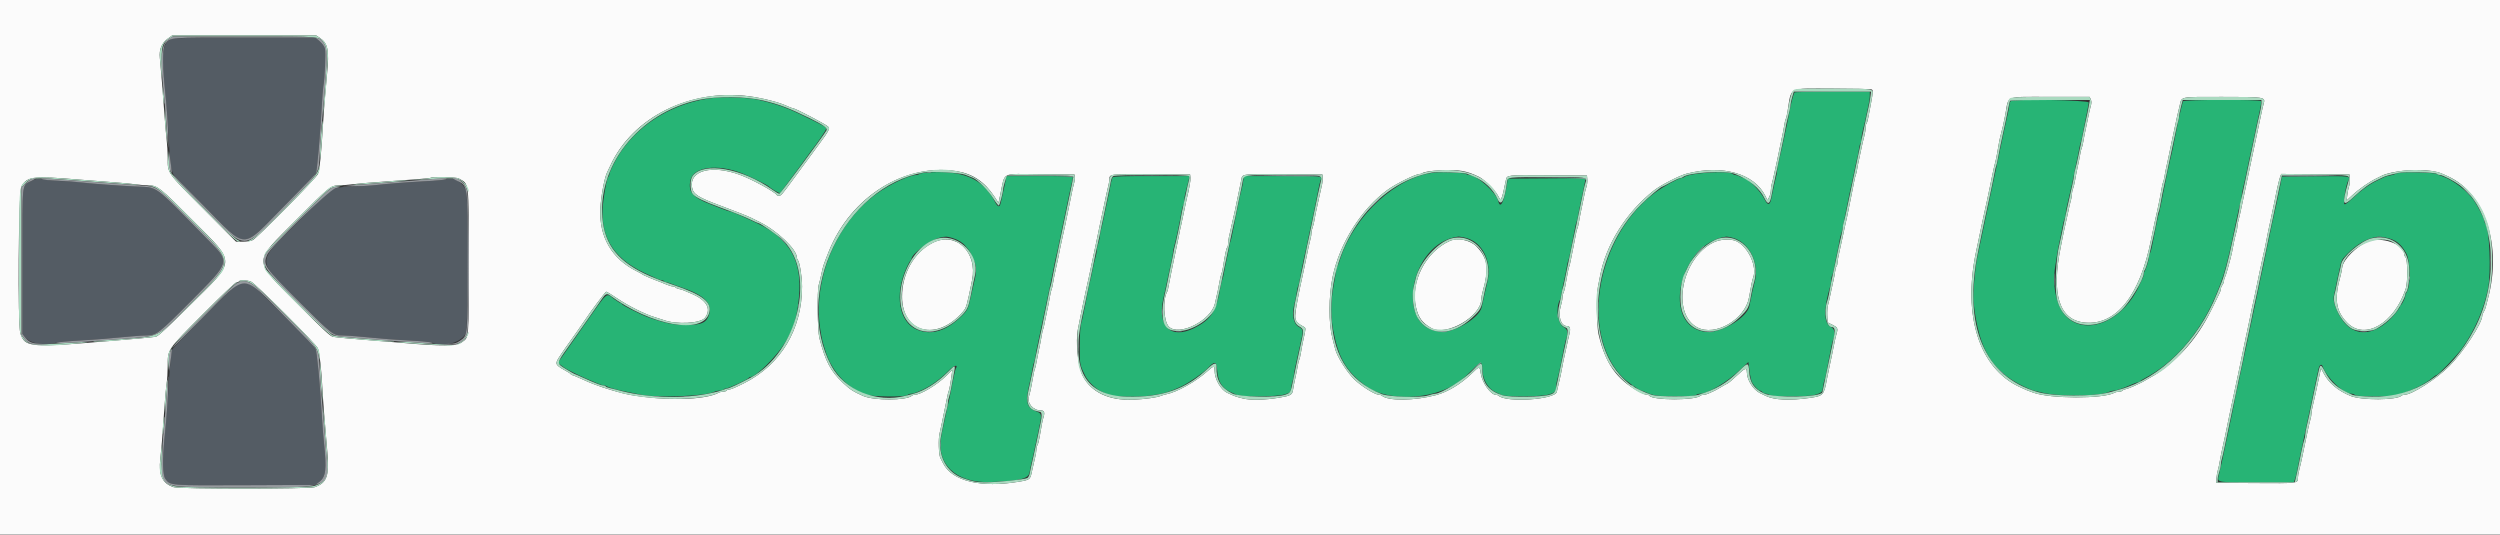 <svg id="svg" version="1.1" xmlns="http://www.w3.org/2000/svg" xmlns:xlink="http://www.w3.org/1999/xlink" width="400" height="85.526" viewBox="0, 0, 400,85.526"><rect x="0" y="0" width="400" height="85.526" fill="#333333" stroke="none"/><g id="svgg"><path id="path0" d="M287.115 14.792 C 286.958 15.068,286.642 16.183,286.484 17.025 C 286.180 18.639,285.719 20.893,285.501 21.833 C 285.426 22.154,285.239 23.017,285.085 23.750 C 284.931 24.483,284.699 25.501,284.569 26.011 C 284.439 26.521,284.333 27.116,284.333 27.332 C 284.333 27.549,284.264 27.957,284.180 28.238 C 284.049 28.678,283.662 30.435,283.388 31.832 C 283.178 32.904,282.797 32.890,282.276 31.792 C 281.720 30.619,279.635 28.500,279.037 28.500 C 278.946 28.500,278.657 28.388,278.394 28.251 C 278.131 28.114,277.800 28.002,277.658 28.001 C 277.516 28.000,277.329 27.929,277.242 27.843 C 276.640 27.247,270.150 27.669,269.425 28.351 C 269.338 28.433,269.144 28.500,268.994 28.500 C 268.552 28.500,266.181 29.814,264.833 30.807 C 255.525 37.658,252.731 53.146,259.516 60.284 C 260.186 60.988,262.312 62.500,262.634 62.500 C 262.729 62.500,263.019 62.607,263.278 62.737 C 264.389 63.297,265.262 63.417,268.202 63.415 C 270.325 63.414,271.212 63.355,271.360 63.207 C 271.474 63.093,271.747 63.000,271.966 63.000 C 273.253 63.000,276.316 61.170,278.495 59.100 L 279.740 57.917 279.919 59.333 C 280.018 60.112,280.198 60.938,280.320 61.167 C 280.622 61.736,281.352 62.500,281.594 62.500 C 281.703 62.500,281.886 62.613,282.000 62.750 C 282.114 62.887,282.371 63.000,282.570 63.000 C 282.770 63.000,283.027 63.094,283.142 63.208 C 283.444 63.510,289.314 63.496,290.333 63.192 C 291.511 62.840,291.575 62.777,291.688 61.874 C 291.746 61.412,291.846 60.947,291.912 60.841 C 291.978 60.735,292.096 60.258,292.174 59.782 C 292.253 59.306,292.437 58.354,292.583 57.667 C 292.730 56.979,292.914 56.042,292.992 55.583 C 293.070 55.125,293.217 54.539,293.317 54.281 C 293.685 53.338,293.550 52.612,292.955 52.319 C 291.785 51.745,291.748 49.466,292.849 45.738 C 292.932 45.457,293.000 45.020,293.000 44.769 C 293.000 44.517,293.075 44.170,293.168 43.998 C 293.260 43.826,293.405 43.249,293.491 42.717 C 293.576 42.185,293.767 41.225,293.916 40.583 C 294.065 39.942,294.241 39.042,294.307 38.583 C 294.373 38.125,294.478 37.668,294.540 37.568 C 294.603 37.468,294.728 36.980,294.818 36.485 C 294.908 35.989,295.101 35.021,295.246 34.333 C 295.392 33.646,295.574 32.746,295.651 32.333 C 295.847 31.279,296.151 29.854,296.326 29.167 C 296.408 28.846,296.598 27.946,296.748 27.167 C 296.898 26.387,297.087 25.525,297.169 25.250 C 297.251 24.975,297.368 24.355,297.431 23.871 C 297.493 23.388,297.609 22.952,297.689 22.903 C 297.768 22.854,297.833 22.543,297.833 22.213 C 297.833 21.883,297.941 21.231,298.073 20.765 C 298.205 20.298,298.401 19.467,298.509 18.917 C 298.616 18.367,298.808 17.479,298.936 16.945 C 299.063 16.410,299.167 15.679,299.167 15.320 L 299.167 14.667 293.177 14.667 C 289.882 14.667,287.154 14.723,287.115 14.792 M114.250 15.657 C 108.068 16.332,102.552 19.535,99.284 24.349 C 98.536 25.451,97.500 27.510,97.500 27.895 C 97.500 28.008,97.433 28.171,97.351 28.258 C 97.131 28.492,96.843 29.837,96.552 32.000 C 95.810 37.500,97.830 41.138,103.000 43.613 C 105.112 44.624,105.608 44.833,105.890 44.833 C 106.032 44.833,106.193 44.908,106.250 45.000 C 106.307 45.092,106.468 45.167,106.610 45.167 C 106.751 45.167,107.103 45.268,107.391 45.391 C 107.680 45.515,108.329 45.750,108.833 45.915 C 112.478 47.102,113.961 48.456,113.498 50.175 C 113.112 51.607,112.326 52.000,109.844 52.000 C 107.764 52.000,106.427 51.729,103.667 50.747 C 102.548 50.349,99.500 48.811,99.500 48.645 C 99.500 48.565,99.422 48.500,99.326 48.500 C 99.231 48.500,98.746 48.200,98.250 47.833 C 96.908 46.842,97.401 46.406,93.361 52.167 C 92.558 53.313,91.459 54.887,90.920 55.667 C 90.380 56.446,89.784 57.296,89.594 57.557 L 89.250 58.030 89.750 58.436 C 90.025 58.659,90.438 58.941,90.667 59.063 C 92.069 59.811,93.448 60.461,94.750 60.986 C 94.933 61.060,95.367 61.243,95.714 61.394 C 96.061 61.544,96.477 61.667,96.639 61.667 C 96.801 61.667,97.005 61.731,97.092 61.810 C 97.251 61.955,98.188 62.236,99.417 62.507 C 100.028 62.641,100.460 62.730,102.667 63.171 C 105.270 63.692,113.019 63.370,114.293 62.688 C 114.486 62.585,114.870 62.500,115.146 62.500 C 115.421 62.500,115.693 62.425,115.750 62.333 C 115.807 62.242,115.968 62.167,116.110 62.167 C 116.530 62.167,119.697 60.703,119.806 60.458 C 119.836 60.390,119.934 60.333,120.023 60.333 C 120.927 60.333,124.205 57.099,125.598 54.833 C 126.980 52.586,127.547 50.727,127.840 47.480 C 128.362 41.698,126.389 38.222,121.167 35.725 C 118.891 34.637,117.023 33.833,116.770 33.834 C 116.668 33.834,116.096 33.638,115.500 33.399 C 114.904 33.159,114.117 32.850,113.750 32.712 C 110.821 31.609,110.041 30.676,110.481 28.807 C 110.979 26.695,114.737 26.190,118.667 27.708 C 120.039 28.237,122.719 29.552,123.000 29.833 C 123.386 30.220,124.736 30.995,124.834 30.887 C 124.902 30.812,125.644 29.813,126.484 28.667 C 127.323 27.521,128.102 26.467,128.214 26.326 C 128.325 26.184,128.677 25.697,128.995 25.243 C 129.313 24.788,129.634 24.342,129.708 24.250 C 130.650 23.085,132.167 20.854,132.167 20.634 C 132.167 20.317,132.152 20.308,129.306 18.897 C 125.909 17.211,124.562 16.722,121.146 15.929 C 119.853 15.630,115.925 15.475,114.250 15.657 M321.702 16.198 C 321.591 16.309,321.500 16.549,321.500 16.731 C 321.500 16.913,321.397 17.517,321.270 18.073 C 320.868 19.841,320.138 23.254,319.841 24.750 C 319.732 25.300,319.544 26.200,319.422 26.750 C 319.301 27.300,319.115 28.162,319.009 28.667 C 318.903 29.171,318.712 30.071,318.584 30.667 C 318.455 31.262,318.227 32.350,318.076 33.083 C 317.925 33.817,317.741 34.679,317.667 35.000 C 317.538 35.556,317.330 36.544,316.752 39.333 C 316.609 40.021,316.422 40.921,316.337 41.333 C 315.994 42.984,315.639 47.107,315.749 48.163 C 316.590 56.273,318.875 59.806,324.917 62.335 C 325.100 62.412,325.438 62.514,325.667 62.561 C 325.896 62.608,326.383 62.724,326.750 62.818 C 329.359 63.487,336.114 63.409,337.447 62.695 C 337.648 62.588,337.983 62.500,338.192 62.500 C 338.623 62.500,339.671 62.146,340.963 61.563 C 341.447 61.345,341.948 61.167,342.078 61.167 C 342.208 61.167,342.355 61.099,342.406 61.017 C 342.457 60.935,342.785 60.719,343.134 60.536 C 348.153 57.920,352.441 52.752,354.917 46.333 C 355.076 45.921,355.265 45.433,355.336 45.250 C 355.894 43.807,356.526 41.427,357.170 38.333 C 357.256 37.921,357.437 37.058,357.573 36.417 C 357.709 35.775,357.939 34.688,358.085 34.000 C 358.230 33.313,358.421 32.520,358.508 32.238 C 358.595 31.957,358.667 31.562,358.667 31.361 C 358.667 31.160,358.773 30.565,358.903 30.039 C 359.033 29.513,359.217 28.708,359.310 28.250 C 359.913 25.301,360.051 24.655,360.252 23.833 C 360.375 23.329,360.562 22.467,360.667 21.917 C 360.771 21.367,360.958 20.467,361.081 19.917 C 361.748 16.942,361.857 16.340,361.757 16.178 C 361.586 15.902,349.341 15.932,349.268 16.208 C 349.013 17.166,348.768 18.206,348.648 18.833 C 348.569 19.246,348.386 20.108,348.242 20.750 C 348.098 21.392,347.915 22.292,347.836 22.750 C 347.702 23.524,347.512 24.401,347.167 25.833 C 346.941 26.773,346.635 28.192,346.484 29.000 C 346.408 29.412,346.225 30.313,346.080 31.000 C 345.934 31.688,345.741 32.656,345.651 33.151 C 345.561 33.647,345.449 34.115,345.402 34.191 C 345.355 34.266,345.246 34.723,345.160 35.206 C 345.074 35.688,344.886 36.608,344.744 37.250 C 344.601 37.892,344.421 38.801,344.343 39.270 C 344.265 39.740,344.118 40.279,344.017 40.468 C 343.916 40.657,343.831 40.985,343.828 41.197 C 343.822 41.605,343.291 43.264,343.108 43.448 C 343.049 43.507,343.000 43.694,343.000 43.863 C 343.000 44.033,342.928 44.301,342.839 44.461 C 342.751 44.620,342.520 45.114,342.327 45.558 C 339.915 51.116,334.200 53.766,330.850 50.880 C 329.101 49.374,328.282 45.938,328.853 42.500 C 328.952 41.904,329.096 41.004,329.172 40.500 C 329.249 39.996,329.430 39.058,329.574 38.417 C 329.719 37.775,329.915 36.807,330.010 36.266 C 330.104 35.725,330.254 35.149,330.341 34.986 C 330.428 34.822,330.500 34.515,330.500 34.303 C 330.499 33.955,330.775 32.583,331.164 31.000 C 331.478 29.720,331.698 28.710,331.836 27.917 C 331.915 27.458,332.102 26.558,332.251 25.917 C 332.400 25.275,332.585 24.360,332.662 23.884 C 332.739 23.408,332.844 22.951,332.895 22.869 C 332.945 22.787,333.061 22.314,333.151 21.818 C 333.241 21.322,333.434 20.354,333.579 19.667 C 333.878 18.248,334.136 16.908,334.204 16.417 C 334.261 16.006,322.106 15.794,321.702 16.198 M148.250 27.612 C 147.700 27.652,147.179 27.756,147.092 27.842 C 147.005 27.929,146.808 28.000,146.655 28.000 C 145.488 28.000,142.307 29.503,140.167 31.065 C 133.707 35.780,129.994 44.837,131.258 52.793 C 131.507 54.359,131.590 54.700,132.118 56.333 C 133.142 59.495,135.539 62.055,138.489 63.137 C 139.461 63.494,144.849 63.551,145.192 63.208 C 145.306 63.094,145.570 63.000,145.778 63.000 C 146.104 63.000,146.716 62.787,147.667 62.342 C 149.018 61.710,150.614 60.532,151.837 59.262 C 152.635 58.433,153.384 58.243,152.925 58.987 C 152.824 59.149,152.404 61.057,152.169 62.417 C 152.038 63.177,151.890 63.860,151.503 65.500 C 151.427 65.821,151.242 66.683,151.092 67.417 C 150.941 68.150,150.747 69.070,150.659 69.461 C 149.605 74.171,152.883 77.360,158.540 77.125 C 163.320 76.926,164.591 76.599,164.744 75.528 C 164.805 75.100,164.919 74.525,164.997 74.250 C 165.075 73.975,165.264 73.150,165.417 72.417 C 165.829 70.441,165.951 69.869,166.233 68.583 C 166.721 66.353,166.693 66.141,165.863 65.843 C 164.237 65.257,164.018 64.360,164.743 61.250 C 164.893 60.608,165.087 59.645,165.174 59.109 C 165.262 58.574,165.387 58.049,165.453 57.943 C 165.519 57.837,165.626 57.375,165.690 56.917 C 165.754 56.458,165.933 55.521,166.086 54.833 C 166.367 53.579,166.423 53.312,166.896 51.000 C 167.037 50.313,167.275 49.188,167.425 48.500 C 167.576 47.813,167.760 46.950,167.833 46.583 C 167.907 46.217,168.088 45.354,168.236 44.667 C 168.383 43.979,168.573 43.030,168.658 42.557 C 168.742 42.084,168.886 41.409,168.978 41.057 C 169.128 40.482,169.332 39.524,169.860 36.917 C 169.953 36.458,170.127 35.633,170.247 35.083 C 170.467 34.074,170.585 33.510,171.082 31.083 C 171.232 30.350,171.425 29.479,171.511 29.147 C 171.597 28.816,171.667 28.460,171.667 28.356 C 171.667 28.219,170.203 28.167,166.352 28.167 L 161.038 28.167 160.959 28.625 C 160.915 28.877,160.798 29.421,160.699 29.833 C 160.600 30.246,160.433 30.996,160.329 31.500 C 160.043 32.875,159.996 33.000,159.765 33.000 C 159.648 33.000,159.409 32.719,159.235 32.375 C 157.294 28.560,154.123 27.185,148.250 27.612 M229.667 27.601 C 223.566 28.136,216.657 34.430,214.407 41.500 C 214.247 42.004,214.061 42.492,213.994 42.583 C 213.928 42.675,213.835 43.012,213.788 43.333 C 213.741 43.654,213.545 44.779,213.353 45.833 C 212.909 48.262,212.899 50.697,213.326 52.917 C 214.179 57.356,215.414 59.442,218.583 61.793 C 221.569 64.008,227.811 64.079,231.991 61.945 C 233.277 61.288,234.068 60.680,235.524 59.229 C 236.928 57.830,237.167 57.793,237.167 58.975 C 237.167 60.588,238.020 62.141,239.221 62.713 C 239.512 62.852,239.968 63.067,240.235 63.191 C 241.015 63.555,246.635 63.495,247.858 63.109 C 248.829 62.804,248.993 62.598,248.998 61.678 C 248.999 61.456,249.070 61.043,249.156 60.762 C 249.330 60.191,249.638 58.806,249.846 57.667 C 250.097 56.288,250.455 54.586,250.547 54.333 C 250.950 53.231,250.849 52.697,250.165 52.312 C 249.211 51.776,248.870 49.154,249.600 47.974 C 249.654 47.886,249.761 47.425,249.838 46.949 C 249.915 46.473,250.099 45.558,250.247 44.917 C 250.395 44.275,250.587 43.312,250.674 42.776 C 250.762 42.240,250.875 41.734,250.927 41.651 C 250.978 41.567,251.088 41.143,251.170 40.708 C 251.252 40.273,251.439 39.354,251.584 38.667 C 251.730 37.979,251.914 37.027,251.992 36.551 C 252.071 36.075,252.187 35.602,252.250 35.500 C 252.313 35.398,252.428 34.925,252.504 34.449 C 252.581 33.973,252.769 33.021,252.922 32.333 C 253.213 31.021,253.391 30.166,253.591 29.123 L 253.711 28.496 247.480 28.540 L 241.250 28.583 241.135 29.333 C 240.692 32.240,240.049 33.555,239.732 32.208 C 239.390 30.760,236.286 28.000,234.998 28.000 C 234.853 28.000,234.659 27.925,234.567 27.834 C 234.390 27.656,230.916 27.491,229.667 27.601 M384.338 27.612 C 383.837 27.653,383.349 27.747,383.255 27.822 C 383.161 27.896,382.793 28.009,382.438 28.073 C 382.083 28.137,381.670 28.249,381.521 28.322 C 381.372 28.394,380.804 28.671,380.258 28.935 C 379.011 29.540,377.668 30.521,376.311 31.816 C 375.702 32.397,375.194 32.760,375.109 32.676 C 374.893 32.459,375.326 29.662,375.685 28.961 C 376.104 28.142,376.219 28.159,370.458 28.206 L 365.083 28.250 364.982 28.917 C 364.926 29.283,364.755 30.146,364.601 30.833 C 364.447 31.521,364.283 32.308,364.236 32.583 C 364.189 32.858,364.047 33.496,363.920 34.000 C 363.794 34.504,363.605 35.367,363.500 35.917 C 363.395 36.467,363.209 37.367,363.085 37.917 C 362.962 38.467,362.740 39.517,362.593 40.250 C 362.206 42.175,362.044 42.947,361.772 44.167 C 361.531 45.254,361.121 47.195,360.807 48.750 C 360.714 49.208,360.538 50.033,360.416 50.583 C 360.211 51.508,359.893 53.026,359.471 55.083 C 359.251 56.157,358.904 57.778,358.578 59.250 C 358.436 59.892,358.244 60.792,358.150 61.250 C 358.057 61.708,357.900 62.421,357.802 62.833 C 357.703 63.246,357.560 63.958,357.485 64.417 C 357.409 64.875,357.229 65.775,357.084 66.417 C 356.939 67.058,356.781 67.808,356.732 68.083 C 356.684 68.358,356.543 69.033,356.420 69.583 C 356.297 70.133,356.110 70.996,356.006 71.500 C 355.688 73.040,355.326 74.697,355.068 75.798 C 354.725 77.261,354.314 77.167,361.014 77.167 L 367.008 77.167 367.185 76.708 C 367.282 76.456,367.425 75.912,367.502 75.500 C 367.727 74.292,368.132 72.340,368.418 71.083 C 368.565 70.442,368.747 69.579,368.824 69.167 C 368.902 68.754,369.089 67.854,369.241 67.167 C 369.634 65.383,369.989 63.702,370.155 62.833 C 370.234 62.421,370.423 61.521,370.577 60.833 C 370.730 60.146,370.907 59.327,370.970 59.014 C 371.100 58.368,371.443 58.154,371.614 58.611 C 372.334 60.536,374.904 62.961,376.258 62.992 C 376.446 62.996,376.694 63.094,376.808 63.208 C 377.111 63.511,382.653 63.496,383.667 63.190 C 385.903 62.516,388.204 61.353,389.401 60.292 C 389.581 60.131,389.788 60.000,389.859 60.000 C 390.131 60.000,393.133 56.864,393.921 55.757 C 395.919 52.947,397.407 49.545,398.069 46.274 C 398.622 43.536,398.316 36.427,397.614 35.726 C 397.552 35.663,397.500 35.489,397.500 35.341 C 397.500 35.018,396.477 33.020,395.832 32.083 C 394.790 30.571,392.556 28.833,390.917 28.261 C 390.458 28.101,389.954 27.902,389.795 27.819 C 389.464 27.645,385.691 27.502,384.338 27.612 M178.035 28.375 C 177.941 28.490,177.814 28.883,177.754 29.250 C 177.637 29.964,177.431 30.978,177.078 32.583 C 176.957 33.133,176.734 34.183,176.582 34.917 C 176.430 35.650,176.237 36.480,176.153 36.762 C 176.069 37.043,176.000 37.465,176.000 37.699 C 176.000 37.933,175.887 38.444,175.750 38.833 C 175.612 39.223,175.500 39.732,175.500 39.965 C 175.500 40.197,175.392 40.769,175.260 41.235 C 175.128 41.702,174.935 42.533,174.832 43.083 C 174.728 43.633,174.539 44.496,174.413 45.000 C 174.286 45.504,174.141 46.179,174.091 46.500 C 174.040 46.821,173.882 47.608,173.739 48.250 C 173.596 48.892,173.413 49.792,173.332 50.250 C 173.251 50.708,173.093 51.383,172.980 51.750 C 172.851 52.166,172.771 53.512,172.766 55.333 C 172.758 58.402,172.735 58.279,173.643 60.146 C 174.066 61.016,175.328 62.231,176.250 62.656 C 176.708 62.867,177.230 63.116,177.409 63.209 C 177.889 63.459,181.867 63.555,183.500 63.357 C 185.980 63.055,186.927 62.794,189.000 61.839 C 190.154 61.308,192.607 59.617,193.250 58.910 C 194.331 57.721,194.654 57.788,194.749 59.223 C 194.868 61.023,195.512 62.098,196.833 62.699 C 197.154 62.845,197.635 63.067,197.901 63.191 C 198.686 63.557,204.302 63.495,205.533 63.107 C 206.483 62.808,206.483 62.807,206.585 62.029 C 206.641 61.600,206.757 61.078,206.843 60.867 C 206.930 60.657,207.000 60.324,207.000 60.128 C 207.000 59.932,207.105 59.317,207.233 58.761 C 207.361 58.205,207.593 57.150,207.749 56.417 C 207.905 55.683,208.096 54.821,208.174 54.500 C 208.563 52.905,208.531 52.705,207.824 52.308 C 206.894 51.786,206.654 50.326,207.169 48.333 C 207.276 47.921,207.415 47.208,207.478 46.750 C 207.542 46.292,207.644 45.835,207.707 45.735 C 207.810 45.569,207.917 45.065,208.319 42.833 C 208.393 42.421,208.535 41.746,208.634 41.333 C 208.856 40.408,209.282 38.423,209.403 37.750 C 209.453 37.475,209.611 36.725,209.755 36.083 C 209.899 35.442,210.085 34.579,210.168 34.167 C 210.251 33.754,210.435 32.854,210.575 32.167 C 210.716 31.479,210.900 30.542,210.985 30.083 C 211.070 29.625,211.216 29.051,211.309 28.809 C 211.563 28.150,211.724 28.167,205.149 28.167 L 199.020 28.167 198.912 28.958 C 198.852 29.394,198.740 29.975,198.662 30.250 C 198.498 30.834,198.183 32.266,197.984 33.333 C 197.908 33.746,197.725 34.646,197.580 35.333 C 197.434 36.021,197.241 36.989,197.151 37.485 C 197.061 37.980,196.945 38.453,196.895 38.536 C 196.844 38.618,196.738 39.075,196.659 39.551 C 196.580 40.027,196.395 40.942,196.247 41.583 C 196.099 42.225,195.915 43.140,195.838 43.616 C 195.761 44.092,195.646 44.565,195.583 44.667 C 195.520 44.769,195.403 45.242,195.322 45.718 C 194.631 49.812,193.792 51.142,191.041 52.504 C 187.320 54.347,185.148 52.241,186.137 47.750 C 186.258 47.200,186.457 46.300,186.580 45.750 C 186.703 45.200,186.894 44.300,187.004 43.750 C 187.114 43.200,187.308 42.313,187.436 41.778 C 187.563 41.244,187.667 40.650,187.667 40.460 C 187.667 40.269,187.776 39.731,187.909 39.265 C 188.178 38.322,188.794 35.382,188.999 34.063 C 189.072 33.593,189.215 33.055,189.316 32.866 C 189.417 32.677,189.500 32.279,189.500 31.981 C 189.500 31.684,189.570 31.210,189.656 30.928 C 189.742 30.647,189.886 30.079,189.975 29.667 C 190.065 29.254,190.191 28.748,190.255 28.542 L 190.372 28.167 184.290 28.167 C 179.627 28.167,178.167 28.215,178.035 28.375 M152.417 38.088 C 153.285 38.349,154.099 38.854,154.462 39.356 C 154.579 39.518,154.773 39.750,154.895 39.871 C 155.096 40.072,155.257 40.392,155.936 41.942 C 156.231 42.614,156.229 43.649,155.931 44.822 C 155.801 45.333,155.569 46.350,155.415 47.083 C 154.928 49.400,154.834 49.609,153.849 50.574 C 151.432 52.942,149.112 53.673,146.822 52.790 C 143.842 51.639,143.058 47.173,145.067 42.792 C 145.351 42.173,145.640 41.667,145.708 41.667 C 145.777 41.667,145.833 41.569,145.833 41.449 C 145.833 40.634,148.859 38.369,150.417 38.017 C 151.364 37.804,151.487 37.808,152.417 38.088 M234.367 38.020 C 237.187 38.617,238.811 41.904,237.945 45.265 C 237.806 45.807,237.566 46.850,237.413 47.583 C 237.260 48.317,237.094 49.065,237.044 49.245 C 236.604 50.846,232.974 53.086,230.833 53.077 C 223.033 53.046,225.400 38.814,233.367 37.848 C 233.431 37.840,233.881 37.917,234.367 38.020 M277.135 38.025 C 279.891 38.699,281.614 42.206,280.702 45.291 C 280.547 45.818,280.263 47.112,279.895 48.980 C 279.525 50.849,275.323 53.352,272.967 53.106 C 265.699 52.346,268.561 38.917,276.218 37.852 C 276.292 37.842,276.704 37.919,277.135 38.025 M381.764 38.028 C 383.294 38.331,384.148 38.986,384.981 40.498 C 385.697 41.797,385.746 45.742,385.059 46.745 C 384.935 46.926,384.833 47.201,384.833 47.357 C 384.833 47.671,384.321 48.718,384.125 48.806 C 384.056 48.836,384.000 48.938,384.000 49.032 C 384.000 49.229,383.111 50.391,382.494 51.000 C 380.054 53.409,377.464 53.820,375.557 52.101 C 374.325 50.991,373.152 48.422,373.405 47.389 C 373.469 47.129,373.583 46.579,373.659 46.167 C 373.735 45.754,373.920 44.892,374.069 44.250 C 374.218 43.608,374.405 42.762,374.483 42.369 C 374.562 41.976,374.766 41.497,374.938 41.304 C 376.478 39.572,378.007 38.490,379.483 38.085 C 380.505 37.805,380.619 37.802,381.764 38.028 " stroke="none" fill="#27b475" fill-rule="evenodd"></path><path id="path1" d="M27.351 6.252 C 26.020 6.984,25.818 8.393,26.316 13.500 C 26.671 17.142,26.883 19.831,27.004 22.250 C 27.205 26.269,27.428 27.656,27.965 28.222 C 28.213 28.484,30.517 30.821,33.083 33.413 C 39.590 39.987,38.517 40.018,45.394 33.056 C 48.156 30.260,50.470 27.878,50.535 27.763 C 50.727 27.424,51.233 21.663,51.488 16.917 C 51.562 15.542,51.671 14.154,51.730 13.833 C 51.969 12.539,52.146 8.354,51.985 7.774 C 51.886 7.415,51.551 6.951,51.131 6.592 L 50.440 6.000 39.095 6.016 C 30.059 6.029,27.669 6.077,27.351 6.252 M5.083 28.918 C 3.455 29.734,3.583 28.631,3.583 41.837 L 3.583 53.425 3.971 53.917 C 4.807 54.980,7.090 55.393,9.001 54.828 C 9.321 54.733,10.821 54.588,12.333 54.505 C 15.081 54.354,17.774 54.142,20.917 53.830 C 21.833 53.739,22.988 53.665,23.482 53.666 C 25.008 53.667,25.440 53.332,30.554 48.181 C 36.913 41.776,36.849 42.006,33.277 38.371 C 24.174 29.109,25.485 30.053,21.417 29.830 C 17.770 29.631,14.013 29.335,12.917 29.161 C 12.367 29.074,11.242 28.998,10.417 28.993 C 9.020 28.984,7.310 28.817,6.333 28.595 C 6.066 28.534,5.619 28.649,5.083 28.918 M71.333 28.690 C 71.104 28.782,69.642 28.922,68.083 28.999 C 65.304 29.136,62.650 29.345,59.500 29.672 C 58.629 29.763,57.222 29.836,56.372 29.835 C 55.462 29.834,54.402 29.946,53.789 30.109 L 52.750 30.384 47.872 35.288 C 40.843 42.355,40.837 41.285,47.947 48.365 C 53.122 53.518,53.311 53.667,54.712 53.667 C 55.183 53.667,56.359 53.742,57.326 53.835 C 61.406 54.226,63.075 54.356,65.875 54.501 C 67.502 54.586,68.979 54.733,69.156 54.828 C 70.732 55.671,73.933 54.778,74.513 53.333 C 74.964 52.212,74.996 31.581,74.549 30.462 C 74.004 29.098,72.446 28.239,71.333 28.690 M37.750 45.648 C 37.031 46.099,27.501 55.727,27.493 56.012 C 27.489 56.143,27.410 56.813,27.318 57.500 C 27.226 58.188,27.087 59.913,27.010 61.333 C 26.869 63.919,26.636 66.883,26.316 70.167 C 25.978 73.638,26.031 76.010,26.460 76.612 C 27.235 77.697,27.038 77.682,39.346 77.630 L 50.443 77.583 51.052 77.118 C 52.154 76.278,52.286 75.173,51.819 70.694 C 51.717 69.717,51.573 67.867,51.500 66.583 C 51.196 61.294,50.715 56.238,50.470 55.769 C 50.225 55.299,41.428 46.426,40.600 45.814 C 39.800 45.222,38.545 45.149,37.750 45.648 " stroke="none" fill="#545c64" fill-rule="evenodd"></path><path id="path2" d="M0.000 42.750 L 0.000 85.500 200.000 85.500 L 400.000 85.500 400.000 42.750 L 400.000 0.000 200.000 0.000 L 0.000 0.000 0.000 42.750 M51.211 6.089 C 52.476 6.949,52.699 8.067,52.339 11.750 C 52.022 14.996,51.785 17.945,51.664 20.167 C 51.436 24.331,51.139 27.243,50.882 27.833 C 50.586 28.512,41.175 38.050,40.433 38.423 C 40.155 38.563,39.482 38.667,38.855 38.667 L 37.761 38.667 32.500 33.375 C 26.597 27.437,26.834 27.779,26.832 25.211 C 26.831 24.407,26.753 23.113,26.658 22.333 C 26.564 21.554,26.415 19.867,26.329 18.583 C 26.160 16.076,25.738 10.882,25.571 9.250 C 25.435 7.923,25.865 6.887,26.849 6.174 L 27.550 5.667 39.070 5.667 L 50.589 5.667 51.211 6.089 M299.483 14.319 C 299.719 14.469,299.708 14.639,299.338 16.667 C 298.901 19.059,298.780 19.599,298.647 19.742 C 298.566 19.829,298.500 20.160,298.500 20.477 C 298.500 20.794,298.392 21.436,298.260 21.902 C 298.128 22.368,297.935 23.200,297.830 23.750 C 297.725 24.300,297.565 25.050,297.473 25.417 C 297.381 25.783,297.244 26.473,297.169 26.949 C 297.093 27.425,296.990 27.882,296.939 27.964 C 296.888 28.047,296.772 28.520,296.682 29.015 C 296.592 29.511,296.399 30.479,296.254 31.167 C 296.108 31.854,295.926 32.754,295.849 33.167 C 295.706 33.935,295.414 35.294,295.169 36.333 C 295.094 36.654,294.909 37.517,294.759 38.250 C 294.608 38.983,294.376 40.046,294.243 40.611 C 294.109 41.176,294.000 41.817,294.000 42.036 C 294.000 42.254,293.933 42.505,293.850 42.592 C 293.768 42.679,293.667 43.050,293.627 43.417 C 293.586 43.783,293.468 44.421,293.366 44.833 C 293.263 45.246,293.059 46.183,292.914 46.917 C 292.768 47.650,292.573 48.512,292.480 48.833 C 292.388 49.154,292.335 49.904,292.364 50.500 L 292.417 51.583 293.208 51.976 C 294.032 52.385,294.104 52.545,293.847 53.405 C 293.763 53.686,293.605 54.367,293.497 54.917 C 293.138 56.742,293.035 57.240,292.755 58.500 C 292.602 59.188,292.409 60.125,292.325 60.583 C 291.835 63.261,291.752 63.351,289.500 63.676 C 286.368 64.127,283.905 64.010,282.517 63.344 C 282.370 63.273,281.974 63.083,281.637 62.922 C 280.529 62.390,279.507 60.796,279.497 59.586 C 279.491 58.760,279.235 58.834,277.991 60.017 C 277.309 60.666,276.600 61.266,276.417 61.351 C 276.233 61.436,275.708 61.732,275.250 62.008 C 274.792 62.285,274.304 62.550,274.167 62.597 C 274.029 62.645,273.704 62.792,273.445 62.925 C 273.185 63.058,272.807 63.167,272.603 63.167 C 272.400 63.167,272.162 63.235,272.075 63.319 C 271.277 64.085,264.377 64.078,263.903 63.311 C 263.854 63.231,263.664 63.167,263.481 63.167 C 263.298 63.167,262.721 62.931,262.199 62.644 C 258.632 60.680,256.852 58.142,255.761 53.466 C 255.463 52.188,255.405 47.097,255.674 45.833 C 255.762 45.421,255.903 44.708,255.987 44.250 C 256.918 39.160,260.198 33.943,264.667 30.444 C 265.716 29.623,268.698 28.090,269.815 27.797 C 275.529 26.298,280.633 27.726,282.443 31.327 L 282.802 32.043 283.068 31.530 C 283.214 31.248,283.333 30.762,283.333 30.450 C 283.333 30.138,283.402 29.666,283.486 29.400 C 283.570 29.134,283.763 28.317,283.915 27.583 C 284.068 26.850,284.272 25.912,284.370 25.500 C 284.468 25.087,284.607 24.412,284.679 24.000 C 284.751 23.587,284.932 22.725,285.082 22.083 C 285.231 21.442,285.407 20.542,285.473 20.083 C 285.539 19.625,285.647 19.163,285.714 19.057 C 285.780 18.951,285.906 18.426,285.994 17.891 C 286.671 13.772,285.907 14.166,293.207 14.169 C 296.531 14.171,299.355 14.238,299.483 14.319 M119.917 15.405 C 120.833 15.527,122.296 15.815,123.167 16.046 C 124.662 16.441,124.996 16.555,126.275 17.107 C 126.564 17.231,126.856 17.333,126.923 17.333 C 127.262 17.333,132.110 19.875,132.488 20.251 C 132.810 20.572,132.636 20.922,131.146 22.945 C 130.482 23.846,129.303 25.446,128.525 26.500 C 127.748 27.554,126.880 28.734,126.597 29.121 C 125.205 31.029,124.939 31.333,124.657 31.333 C 124.490 31.333,124.311 31.265,124.259 31.181 C 123.943 30.670,120.331 28.696,118.417 27.989 C 113.928 26.330,110.286 27.258,110.723 29.950 C 110.909 31.093,111.645 31.561,115.500 32.988 C 117.442 33.707,119.677 34.592,120.155 34.833 C 120.299 34.905,120.904 35.205,121.500 35.500 C 124.365 36.917,127.500 39.900,127.500 41.209 C 127.500 41.332,127.566 41.505,127.646 41.592 C 127.954 41.926,128.333 44.279,128.333 45.854 C 128.333 52.679,124.928 58.359,119.071 61.301 C 117.615 62.033,116.898 62.333,116.610 62.333 C 116.468 62.333,116.307 62.408,116.250 62.500 C 116.193 62.592,115.959 62.667,115.729 62.667 C 115.499 62.667,115.161 62.747,114.978 62.845 C 112.766 64.029,106.436 64.175,100.750 63.174 C 99.495 62.953,96.436 62.047,95.083 61.496 C 94.808 61.384,94.433 61.236,94.250 61.167 C 94.067 61.098,93.412 60.808,92.795 60.521 C 92.178 60.234,91.597 60.000,91.504 60.000 C 91.410 60.000,91.333 59.944,91.332 59.875 C 91.331 59.806,90.841 59.490,90.243 59.172 C 89.524 58.790,89.123 58.468,89.061 58.221 C 88.956 57.800,89.134 57.516,92.215 53.202 C 92.655 52.587,93.211 51.783,93.452 51.417 C 94.468 49.868,96.864 46.667,97.006 46.667 C 97.090 46.667,97.893 47.161,98.788 47.765 C 100.570 48.966,103.184 50.272,104.750 50.742 C 105.300 50.908,105.915 51.105,106.117 51.181 C 108.208 51.966,112.124 51.758,112.814 50.824 C 113.878 49.384,113.033 47.964,110.500 46.937 C 110.087 46.769,109.635 46.575,109.495 46.504 C 109.354 46.433,108.999 46.323,108.705 46.258 C 108.411 46.194,108.128 46.072,108.075 45.987 C 108.023 45.903,107.837 45.833,107.662 45.833 C 107.488 45.833,107.061 45.710,106.714 45.560 C 106.367 45.410,105.933 45.232,105.750 45.164 C 104.215 44.594,102.830 43.997,102.667 43.833 C 102.621 43.788,102.283 43.602,101.917 43.421 C 97.893 41.435,95.842 37.932,96.054 33.404 C 96.148 31.403,96.721 28.353,97.157 27.536 C 97.241 27.379,97.464 26.912,97.652 26.500 C 101.188 18.758,110.450 14.143,119.917 15.405 M334.526 15.908 C 334.665 16.212,334.660 16.497,334.508 17.033 C 334.396 17.427,334.244 18.087,334.170 18.500 C 334.096 18.912,333.910 19.813,333.756 20.500 C 333.603 21.188,333.415 22.140,333.338 22.616 C 333.261 23.092,333.146 23.565,333.083 23.667 C 333.020 23.769,332.906 24.242,332.828 24.718 C 332.751 25.194,332.571 26.108,332.427 26.750 C 332.284 27.392,332.098 28.329,332.015 28.833 C 331.932 29.337,331.782 29.961,331.682 30.219 C 331.582 30.477,331.500 30.884,331.500 31.124 C 331.500 31.364,331.428 31.790,331.340 32.072 C 331.251 32.353,331.059 33.183,330.912 33.917 C 330.765 34.650,330.569 35.542,330.475 35.899 C 330.382 36.255,330.241 36.893,330.163 37.315 C 330.084 37.738,329.896 38.683,329.744 39.417 C 328.149 47.137,329.470 51.265,333.648 51.616 C 338.624 52.033,342.399 47.264,344.165 38.333 C 344.498 36.645,344.941 34.577,345.200 33.500 C 345.299 33.087,345.441 32.412,345.515 32.000 C 345.909 29.814,346.021 29.267,346.105 29.131 C 346.156 29.049,346.260 28.592,346.335 28.116 C 346.411 27.640,346.548 26.950,346.639 26.583 C 346.731 26.217,346.893 25.467,346.998 24.917 C 347.104 24.367,347.291 23.467,347.415 22.917 C 347.538 22.367,347.762 21.317,347.911 20.583 C 348.061 19.850,348.247 18.987,348.323 18.667 C 348.400 18.346,348.585 17.562,348.736 16.924 C 349.095 15.398,348.581 15.505,355.542 15.503 C 362.404 15.500,362.512 15.518,362.180 16.619 C 362.103 16.874,361.917 17.683,361.767 18.417 C 361.342 20.491,360.981 22.195,360.832 22.833 C 360.757 23.154,360.572 24.017,360.421 24.750 C 360.270 25.483,360.047 26.533,359.926 27.083 C 359.805 27.633,359.617 28.533,359.508 29.083 C 359.399 29.633,359.209 30.533,359.085 31.083 C 358.962 31.633,358.740 32.683,358.591 33.417 C 358.442 34.150,358.249 34.980,358.160 35.262 C 358.072 35.543,358.000 35.961,358.000 36.190 C 358.000 36.420,357.896 36.939,357.769 37.345 C 357.643 37.751,357.450 38.608,357.340 39.250 C 357.231 39.892,357.035 40.810,356.904 41.292 C 356.774 41.773,356.550 42.598,356.407 43.125 C 356.264 43.652,356.077 44.214,355.990 44.373 C 355.904 44.532,355.833 44.799,355.833 44.966 C 355.833 45.133,355.723 45.415,355.589 45.593 C 355.454 45.771,355.342 46.049,355.339 46.211 C 355.336 46.372,355.265 46.635,355.181 46.794 C 355.096 46.953,354.597 47.983,354.069 49.083 C 351.954 53.500,349.409 56.644,345.823 59.274 C 345.325 59.640,344.804 59.992,344.667 60.055 C 344.529 60.119,344.042 60.397,343.583 60.674 C 343.125 60.950,342.582 61.247,342.377 61.333 C 342.172 61.419,341.700 61.637,341.328 61.817 C 340.957 61.996,340.431 62.192,340.161 62.251 C 339.891 62.310,339.628 62.428,339.575 62.513 C 339.523 62.597,339.292 62.667,339.063 62.667 C 338.833 62.667,338.486 62.751,338.293 62.855 C 336.458 63.837,328.077 63.819,325.333 62.828 C 324.332 62.466,324.111 62.374,323.100 61.899 C 316.691 58.886,314.011 50.567,316.153 40.333 C 316.239 39.921,316.422 39.058,316.558 38.417 C 316.695 37.775,316.929 36.650,317.079 35.917 C 317.228 35.183,317.415 34.321,317.493 34.000 C 317.571 33.679,317.761 32.817,317.915 32.083 C 318.069 31.350,318.259 30.450,318.338 30.083 C 318.416 29.717,318.602 28.817,318.751 28.083 C 318.900 27.350,319.104 26.450,319.205 26.083 C 319.306 25.717,319.443 25.079,319.511 24.667 C 319.769 23.083,319.992 21.959,320.149 21.448 C 320.326 20.868,320.630 19.513,320.847 18.333 C 321.428 15.172,320.587 15.500,328.119 15.500 L 334.340 15.500 334.526 15.908 M153.114 27.395 C 155.632 27.805,157.560 29.108,159.087 31.432 L 159.758 32.453 160.050 31.101 C 160.852 27.395,160.006 27.820,166.481 27.873 L 171.917 27.917 171.974 28.326 C 172.006 28.551,171.945 29.027,171.838 29.383 C 171.732 29.739,171.575 30.417,171.490 30.890 C 171.406 31.363,171.219 32.275,171.076 32.917 C 170.933 33.558,170.779 34.308,170.733 34.583 C 170.655 35.058,170.295 36.734,170.000 38.000 C 169.830 38.728,169.529 40.181,169.343 41.167 C 169.266 41.579,169.079 42.442,168.928 43.083 C 168.777 43.725,168.588 44.679,168.507 45.202 C 168.426 45.726,168.311 46.235,168.250 46.333 C 168.189 46.432,168.072 46.940,167.990 47.464 C 167.907 47.988,167.723 48.942,167.580 49.583 C 167.437 50.225,167.245 51.156,167.153 51.651 C 167.062 52.147,166.946 52.618,166.897 52.699 C 166.847 52.779,166.739 53.274,166.656 53.798 C 166.574 54.321,166.389 55.275,166.245 55.917 C 166.102 56.558,165.920 57.473,165.841 57.949 C 165.762 58.425,165.656 58.882,165.605 58.964 C 165.519 59.105,165.425 59.561,165.015 61.833 C 164.924 62.337,164.757 63.037,164.644 63.388 C 164.288 64.493,165.269 65.667,166.549 65.667 C 167.065 65.667,167.198 65.985,166.981 66.699 C 166.817 67.234,166.719 67.728,166.325 70.000 C 166.222 70.596,166.069 71.155,165.985 71.242 C 165.902 71.329,165.833 71.624,165.833 71.897 C 165.833 72.171,165.725 72.812,165.594 73.322 C 165.462 73.833,165.256 74.729,165.138 75.313 C 164.848 76.742,164.810 76.773,163.042 77.072 C 156.977 78.099,152.357 76.992,150.916 74.167 C 150.753 73.846,150.541 73.433,150.445 73.250 C 150.184 72.750,150.110 70.189,150.333 69.333 C 150.440 68.921,150.588 68.246,150.663 67.833 C 150.737 67.421,150.923 66.521,151.076 65.833 C 151.229 65.146,151.427 64.178,151.517 63.682 C 151.606 63.186,151.721 62.713,151.772 62.631 C 151.869 62.474,152.126 61.075,152.277 59.887 L 152.365 59.191 151.391 60.145 C 149.925 61.582,147.284 63.167,146.355 63.167 C 146.196 63.167,145.995 63.233,145.908 63.314 C 145.060 64.103,139.838 64.124,138.083 63.345 C 136.496 62.640,135.988 62.309,134.863 61.248 C 132.892 59.388,132.057 57.798,131.094 54.072 C 130.794 52.911,130.717 46.483,130.992 45.595 C 131.079 45.314,131.271 44.521,131.417 43.833 C 131.687 42.565,131.766 42.324,132.598 40.250 C 136.116 31.472,144.785 26.041,153.114 27.395 M233.931 27.351 C 234.895 27.531,235.497 27.741,236.660 28.304 C 237.480 28.701,239.238 30.451,239.679 31.309 C 240.188 32.300,240.250 32.178,240.943 28.797 C 241.109 27.991,241.091 27.993,247.686 28.040 L 253.917 28.083 253.969 28.724 C 253.998 29.076,253.937 29.601,253.833 29.890 C 253.730 30.180,253.575 30.792,253.491 31.250 C 253.406 31.708,253.220 32.608,253.077 33.250 C 252.935 33.892,252.746 34.855,252.659 35.391 C 252.572 35.926,252.447 36.451,252.382 36.557 C 252.316 36.662,252.209 37.086,252.143 37.499 C 252.076 37.912,251.903 38.813,251.757 39.500 C 251.612 40.188,251.416 41.156,251.323 41.651 C 251.230 42.147,251.112 42.620,251.061 42.702 C 251.010 42.785,250.904 43.242,250.825 43.718 C 250.499 45.685,250.313 46.559,250.161 46.844 C 250.072 47.009,249.999 47.356,249.998 47.614 C 249.997 47.872,249.885 48.452,249.748 48.901 C 249.242 50.569,249.716 52.167,250.717 52.167 C 251.224 52.167,251.336 52.566,251.092 53.512 C 250.964 54.010,250.772 54.867,250.666 55.417 C 250.560 55.967,250.397 56.717,250.304 57.083 C 250.211 57.450,250.073 58.125,249.997 58.583 C 249.864 59.384,249.638 60.427,249.329 61.667 C 249.249 61.987,249.143 62.447,249.094 62.687 C 248.837 63.943,241.022 64.465,239.758 63.311 C 239.671 63.232,239.482 63.167,239.338 63.167 C 238.502 63.167,237.130 61.229,236.920 59.750 C 236.747 58.538,236.741 58.538,235.441 59.798 C 233.764 61.423,231.637 62.714,229.833 63.202 C 226.377 64.136,222.081 64.188,221.092 63.308 C 221.005 63.230,220.809 63.167,220.657 63.167 C 220.002 63.167,217.775 61.778,216.656 60.671 C 215.466 59.495,213.891 56.982,213.623 55.833 C 213.570 55.604,213.374 54.842,213.189 54.139 C 212.550 51.724,212.566 47.412,213.226 44.250 C 214.337 38.923,217.851 33.385,222.048 30.346 C 223.363 29.393,226.527 27.833,227.145 27.833 C 227.309 27.833,227.500 27.777,227.568 27.708 C 227.984 27.289,232.298 27.046,233.931 27.351 M388.986 27.344 C 390.185 27.538,390.296 27.574,391.722 28.230 C 397.624 30.942,400.351 39.311,398.083 47.750 C 397.935 48.300,397.770 48.938,397.716 49.167 C 397.662 49.396,397.517 49.731,397.392 49.912 C 397.268 50.093,397.167 50.357,397.167 50.498 C 397.167 51.685,394.133 56.337,391.905 58.569 C 389.822 60.655,385.888 63.167,384.703 63.167 C 384.537 63.167,384.329 63.233,384.242 63.314 C 383.447 64.052,377.837 64.077,376.083 63.350 C 374.086 62.522,372.673 61.350,371.851 59.842 L 371.356 58.933 371.250 59.425 C 371.191 59.695,371.066 60.292,370.972 60.750 C 370.614 62.492,370.292 63.949,370.067 64.844 C 369.938 65.354,369.833 65.949,369.833 66.166 C 369.833 66.382,369.763 66.790,369.677 67.072 C 369.592 67.353,369.395 68.183,369.241 68.917 C 368.696 71.502,368.537 72.260,368.334 73.250 C 368.222 73.800,368.025 74.637,367.898 75.109 C 367.771 75.581,367.667 76.191,367.667 76.464 C 367.667 77.345,367.699 77.341,360.897 77.294 L 354.583 77.250 354.634 76.500 C 354.661 76.087,354.762 75.503,354.857 75.201 C 354.953 74.899,355.091 74.261,355.165 73.784 C 355.239 73.307,355.422 72.392,355.572 71.750 C 355.722 71.108,355.911 70.246,355.993 69.833 C 356.360 67.985,356.662 66.526,356.821 65.833 C 356.916 65.421,357.077 64.671,357.178 64.167 C 357.280 63.663,357.464 62.800,357.587 62.250 C 357.711 61.700,357.935 60.650,358.085 59.917 C 358.597 57.416,358.702 56.917,358.922 55.917 C 359.044 55.367,359.230 54.467,359.335 53.917 C 359.441 53.367,359.603 52.617,359.695 52.250 C 359.787 51.883,359.920 51.246,359.990 50.833 C 360.061 50.421,360.206 49.708,360.314 49.250 C 360.421 48.792,360.586 48.042,360.680 47.583 C 360.773 47.125,360.953 46.262,361.080 45.667 C 361.207 45.071,361.434 43.983,361.585 43.250 C 361.736 42.517,361.923 41.654,362.000 41.333 C 362.260 40.250,362.542 38.921,362.671 38.167 C 362.741 37.754,363.039 36.329,363.333 35.000 C 363.627 33.671,363.927 32.246,363.999 31.833 C 364.213 30.621,364.654 28.723,364.830 28.259 L 364.993 27.829 370.455 27.873 L 375.917 27.917 375.969 28.648 C 375.998 29.050,375.946 29.575,375.854 29.815 C 375.762 30.054,375.635 30.662,375.572 31.167 L 375.458 32.083 376.271 31.326 C 377.478 30.201,379.108 29.067,380.375 28.471 C 380.535 28.395,380.835 28.246,381.040 28.140 C 382.544 27.362,386.594 26.957,388.986 27.344 M190.473 28.417 C 190.524 28.858,190.284 30.207,189.837 32.000 C 189.757 32.321,189.568 33.221,189.417 34.000 C 189.265 34.779,189.073 35.679,188.990 36.000 C 188.906 36.321,188.763 36.996,188.673 37.500 C 188.582 38.004,188.390 38.942,188.246 39.583 C 188.102 40.225,187.914 41.125,187.827 41.583 C 187.741 42.042,187.553 42.942,187.410 43.583 C 187.268 44.225,187.087 45.140,187.008 45.616 C 186.929 46.092,186.827 46.543,186.780 46.618 C 186.003 47.875,186.165 51.451,187.037 52.284 C 188.666 53.842,193.733 51.303,194.374 48.606 C 194.710 47.197,195.020 45.725,195.159 44.884 C 195.238 44.408,195.354 43.935,195.417 43.833 C 195.480 43.731,195.592 43.258,195.667 42.782 C 195.992 40.706,196.197 39.739,196.343 39.592 C 196.429 39.505,196.499 39.205,196.499 38.925 C 196.497 38.476,196.596 37.974,197.172 35.500 C 197.560 33.831,197.702 33.183,197.827 32.500 C 197.903 32.087,198.091 31.188,198.246 30.500 C 198.401 29.813,198.567 29.009,198.615 28.714 C 198.761 27.814,198.662 27.826,205.353 27.873 L 211.583 27.917 211.640 28.412 C 211.671 28.685,211.584 29.360,211.446 29.912 C 211.309 30.465,211.113 31.329,211.012 31.833 C 210.910 32.337,210.747 33.087,210.649 33.500 C 210.550 33.912,210.413 34.625,210.344 35.083 C 210.274 35.542,210.131 36.128,210.025 36.386 C 209.920 36.644,209.833 37.051,209.833 37.291 C 209.833 37.530,209.764 37.957,209.680 38.238 C 209.535 38.725,209.360 39.543,208.750 42.583 C 208.603 43.317,208.418 44.179,208.340 44.500 C 208.180 45.152,207.891 46.531,207.676 47.667 C 206.986 51.303,207.000 51.369,208.584 52.273 C 208.959 52.487,208.959 52.459,208.585 54.167 C 208.434 54.854,208.241 55.855,208.156 56.391 C 208.070 56.926,207.947 57.451,207.882 57.557 C 207.816 57.662,207.712 58.086,207.649 58.499 C 207.586 58.912,207.408 59.813,207.252 60.500 C 207.097 61.188,206.931 62.033,206.884 62.379 C 206.775 63.171,206.485 63.335,204.667 63.630 C 202.268 64.019,200.157 64.066,198.881 63.758 C 197.766 63.489,197.464 63.381,196.354 62.852 C 195.299 62.349,194.334 60.647,194.333 59.292 C 194.333 58.505,194.167 58.508,193.288 59.309 C 191.376 61.051,188.311 62.769,186.500 63.113 C 186.271 63.156,185.933 63.257,185.750 63.338 C 185.157 63.597,183.128 63.878,181.295 63.955 C 177.451 64.115,174.567 62.754,173.239 60.152 C 172.447 58.601,172.052 54.666,172.478 52.583 C 172.572 52.125,172.767 51.150,172.912 50.417 C 173.056 49.683,173.282 48.596,173.413 48.000 C 173.543 47.404,173.735 46.504,173.840 46.000 C 173.944 45.496,174.102 44.795,174.192 44.443 C 174.282 44.091,174.425 43.416,174.509 42.943 C 174.594 42.470,174.778 41.596,174.919 41.000 C 175.060 40.404,175.243 39.542,175.326 39.083 C 175.410 38.625,175.714 37.162,176.002 35.833 C 176.291 34.504,176.587 33.117,176.660 32.750 C 176.873 31.684,177.179 30.299,177.346 29.647 C 177.431 29.316,177.500 28.890,177.500 28.701 C 177.500 27.830,177.535 27.826,184.222 27.873 L 190.417 27.917 190.473 28.417 M12.667 28.734 C 14.454 28.880,16.985 29.074,18.290 29.167 C 19.595 29.259,21.170 29.408,21.790 29.497 C 22.410 29.587,23.313 29.662,23.798 29.663 C 25.194 29.669,25.615 30.003,30.770 35.195 C 37.875 42.351,37.919 41.385,30.140 49.101 C 26.641 52.571,25.287 53.811,24.917 53.884 C 24.642 53.938,23.442 54.063,22.250 54.161 C 21.058 54.260,19.258 54.411,18.250 54.498 C 4.728 55.666,4.006 55.611,3.256 53.352 C 2.797 51.970,2.950 30.644,3.424 29.836 C 4.375 28.217,5.170 28.122,12.667 28.734 M73.377 28.542 C 75.095 29.502,75.000 28.720,75.000 41.833 C 75.000 54.522,75.051 53.896,73.953 54.734 C 73.071 55.407,70.781 55.432,64.167 54.843 C 63.112 54.749,61.163 54.591,59.833 54.491 C 56.484 54.240,53.923 54.007,53.287 53.895 C 52.856 53.819,51.766 52.809,47.767 48.775 C 40.324 41.269,40.352 42.285,47.393 35.193 C 52.592 29.956,52.945 29.667,54.126 29.667 C 54.566 29.667,55.538 29.590,56.286 29.496 C 57.035 29.402,58.683 29.254,59.949 29.166 C 66.726 28.697,68.866 28.523,68.956 28.433 C 69.155 28.234,72.997 28.329,73.377 28.542 M149.250 38.842 C 146.272 40.334,144.333 43.737,144.333 47.469 C 144.333 53.297,149.933 54.688,154.060 49.884 C 154.612 49.241,154.679 49.011,155.530 44.833 C 156.448 40.322,152.952 36.986,149.250 38.842 M232.000 38.539 C 228.088 40.262,225.604 45.148,226.575 49.211 C 226.968 50.856,227.550 51.642,229.000 52.487 C 231.379 53.873,237.000 50.628,237.000 47.869 C 237.000 47.636,237.109 47.064,237.241 46.598 C 238.273 42.977,238.046 41.330,236.258 39.458 C 235.279 38.434,233.239 37.994,232.000 38.539 M274.169 38.788 C 269.053 41.261,267.350 50.144,271.563 52.379 C 274.423 53.897,279.230 51.113,279.841 47.583 C 280.186 45.589,280.346 44.822,280.501 44.414 C 281.167 42.663,279.731 39.519,277.849 38.608 C 276.944 38.170,275.278 38.251,274.169 38.788 M378.900 38.642 C 377.068 39.378,374.945 41.487,374.764 42.751 C 374.699 43.209,374.581 43.808,374.503 44.083 C 373.444 47.802,373.713 49.744,375.545 51.624 C 378.353 54.505,383.072 51.776,384.912 46.206 C 385.260 45.152,385.234 41.500,384.875 41.142 C 384.760 41.027,384.667 40.811,384.667 40.662 C 384.667 39.070,381.018 37.792,378.900 38.642 M40.188 45.072 C 40.871 45.362,50.452 54.919,50.847 55.706 C 51.113 56.234,51.459 59.314,51.602 62.417 C 51.666 63.815,52.059 68.847,52.337 71.841 C 52.736 76.143,52.379 77.234,50.333 77.956 C 49.488 78.254,28.788 78.256,27.816 77.958 C 25.989 77.398,25.343 76.031,25.646 73.369 C 25.850 71.575,26.032 69.313,26.333 64.833 C 26.423 63.504,26.570 61.929,26.661 61.333 C 26.752 60.737,26.828 59.500,26.831 58.583 C 26.837 55.845,26.673 56.086,32.478 50.253 C 35.420 47.297,37.667 45.167,37.843 45.167 C 38.010 45.167,38.193 45.092,38.250 45.000 C 38.401 44.755,39.541 44.797,40.188 45.072 " stroke="none" fill="#fbfbfb" fill-rule="evenodd"></path><path id="path3" d="M26.849 6.174 C 25.816 6.923,25.432 7.910,25.589 9.417 C 25.655 10.058,25.769 11.183,25.842 11.917 C 25.936 12.857,25.951 12.453,25.895 10.544 C 25.803 7.427,25.935 6.922,27.022 6.236 L 27.660 5.833 39.067 5.833 C 51.765 5.833,51.022 5.767,51.852 6.977 C 52.332 7.678,52.373 9.034,52.039 13.250 C 51.922 14.717,51.795 16.479,51.755 17.167 L 51.684 18.417 51.840 17.333 C 52.004 16.195,52.285 12.633,52.445 9.658 C 52.556 7.597,52.288 6.821,51.211 6.089 L 50.589 5.667 39.070 5.667 L 27.550 5.667 26.849 6.174 M26.036 14.667 C 26.030 15.079,26.085 15.754,26.158 16.167 C 26.343 17.208,26.356 16.151,26.174 14.833 L 26.047 13.917 26.036 14.667 M286.873 14.505 C 286.593 14.832,286.330 15.847,285.994 17.891 C 285.906 18.426,285.780 18.951,285.714 19.057 C 285.647 19.163,285.539 19.625,285.473 20.083 C 285.407 20.542,285.231 21.442,285.082 22.083 C 284.932 22.725,284.751 23.587,284.679 24.000 C 284.607 24.412,284.468 25.087,284.370 25.500 C 284.272 25.912,284.068 26.850,283.915 27.583 C 283.763 28.317,283.570 29.134,283.486 29.400 C 283.402 29.666,283.333 30.138,283.333 30.450 C 283.333 30.762,283.214 31.248,283.068 31.530 L 282.802 32.043 282.443 31.327 C 280.633 27.726,275.529 26.298,269.815 27.797 C 268.698 28.090,265.716 29.623,264.667 30.444 C 260.198 33.943,256.918 39.160,255.987 44.250 C 255.903 44.708,255.762 45.421,255.674 45.833 C 254.974 49.121,255.702 54.787,257.194 57.650 C 258.476 60.110,261.960 63.167,263.481 63.167 C 263.664 63.167,263.854 63.231,263.903 63.311 C 264.377 64.078,271.277 64.085,272.075 63.319 C 272.162 63.235,272.400 63.167,272.603 63.167 C 272.807 63.167,273.185 63.058,273.445 62.925 C 273.704 62.792,274.029 62.645,274.167 62.597 C 274.304 62.550,274.792 62.285,275.250 62.008 C 275.708 61.732,276.233 61.436,276.417 61.351 C 276.600 61.266,277.309 60.666,277.991 60.017 C 279.235 58.834,279.491 58.760,279.497 59.586 C 279.507 60.796,280.529 62.390,281.637 62.922 C 281.974 63.083,282.370 63.273,282.517 63.344 C 283.905 64.010,286.368 64.127,289.500 63.676 C 291.752 63.351,291.835 63.261,292.325 60.583 C 292.409 60.125,292.602 59.188,292.755 58.500 C 293.035 57.240,293.138 56.742,293.497 54.917 C 293.605 54.367,293.763 53.686,293.847 53.405 C 294.104 52.545,294.032 52.385,293.208 51.976 L 292.417 51.583 292.364 50.500 C 292.335 49.904,292.388 49.154,292.480 48.833 C 292.573 48.512,292.768 47.650,292.914 46.917 C 293.059 46.183,293.263 45.246,293.366 44.833 C 293.468 44.421,293.586 43.783,293.627 43.417 C 293.667 43.050,293.768 42.679,293.850 42.592 C 293.933 42.505,294.000 42.254,294.000 42.036 C 294.000 41.817,294.109 41.176,294.243 40.611 C 294.376 40.046,294.608 38.983,294.759 38.250 C 294.909 37.517,295.094 36.654,295.169 36.333 C 295.414 35.294,295.706 33.935,295.849 33.167 C 295.926 32.754,296.108 31.854,296.254 31.167 C 296.399 30.479,296.592 29.511,296.682 29.015 C 296.772 28.520,296.888 28.047,296.939 27.964 C 296.990 27.882,297.093 27.425,297.169 26.949 C 297.244 26.473,297.381 25.783,297.473 25.417 C 297.565 25.050,297.725 24.300,297.830 23.750 C 297.935 23.200,298.128 22.368,298.260 21.902 C 298.392 21.436,298.500 20.794,298.500 20.477 C 298.500 20.160,298.566 19.829,298.647 19.742 C 298.795 19.582,299.150 17.877,299.595 15.191 C 299.767 14.151,299.902 14.172,293.207 14.169 C 287.336 14.167,287.155 14.176,286.873 14.505 M299.252 15.542 C 299.190 16.023,299.075 16.679,298.996 17.000 C 298.844 17.617,298.536 19.052,298.081 21.250 C 297.929 21.983,297.743 22.846,297.668 23.167 C 297.593 23.488,297.415 24.313,297.271 25.000 C 297.128 25.688,296.890 26.813,296.744 27.500 C 296.597 28.188,296.400 29.125,296.307 29.583 C 296.214 30.042,296.038 30.867,295.916 31.417 C 295.794 31.967,295.573 33.017,295.424 33.750 C 295.276 34.483,295.082 35.314,294.994 35.595 C 294.906 35.877,294.834 36.252,294.835 36.428 C 294.836 36.711,294.627 37.709,294.157 39.667 C 294.080 39.987,293.898 40.850,293.753 41.583 C 293.607 42.317,293.405 43.254,293.304 43.667 C 293.203 44.079,293.060 44.754,292.985 45.167 C 292.639 47.091,292.501 47.742,292.326 48.272 C 291.765 49.972,292.210 52.333,293.092 52.333 C 293.492 52.333,293.633 52.740,293.495 53.500 C 293.321 54.466,292.922 56.413,292.575 58.000 C 292.424 58.688,292.241 59.550,292.167 59.917 C 291.907 61.211,291.623 62.585,291.579 62.761 C 291.377 63.564,283.900 63.721,282.268 62.957 C 280.635 62.193,279.998 61.263,279.869 59.455 C 279.761 57.954,279.689 57.949,278.281 59.325 C 276.188 61.370,274.576 62.313,271.667 63.190 C 270.638 63.501,265.370 63.502,264.333 63.193 C 263.370 62.905,261.336 61.955,261.334 61.792 C 261.334 61.723,261.220 61.667,261.082 61.667 C 260.944 61.667,260.319 61.160,259.693 60.542 C 253.314 54.236,254.726 40.546,262.562 32.733 C 263.831 31.467,265.798 29.833,266.053 29.833 C 266.090 29.833,266.666 29.533,267.333 29.167 C 268.000 28.800,268.671 28.500,268.823 28.500 C 268.975 28.500,269.171 28.429,269.258 28.343 C 269.999 27.608,276.124 27.229,277.583 27.828 C 279.957 28.802,281.536 30.102,282.327 31.736 C 282.881 32.882,283.207 32.697,283.485 31.078 C 283.579 30.531,283.778 29.558,283.927 28.917 C 284.076 28.275,284.262 27.412,284.341 27.000 C 284.419 26.587,284.721 25.162,285.012 23.833 C 285.303 22.504,285.595 21.079,285.660 20.667 C 285.725 20.254,285.858 19.617,285.956 19.250 C 286.277 18.049,286.500 17.001,286.500 16.695 C 286.500 16.529,286.615 16.005,286.756 15.530 L 287.013 14.667 293.189 14.667 L 299.365 14.667 299.252 15.542 M113.417 15.424 C 106.420 16.414,100.293 20.718,97.652 26.500 C 97.464 26.912,97.241 27.379,97.157 27.536 C 96.721 28.353,96.148 31.403,96.054 33.404 C 95.842 37.932,97.893 41.435,101.917 43.421 C 102.283 43.602,102.621 43.788,102.667 43.833 C 102.830 43.997,104.215 44.594,105.750 45.164 C 105.933 45.232,106.367 45.410,106.714 45.560 C 107.061 45.710,107.488 45.833,107.662 45.833 C 107.837 45.833,108.023 45.903,108.075 45.987 C 108.128 46.072,108.411 46.194,108.705 46.258 C 108.999 46.323,109.354 46.433,109.495 46.504 C 109.635 46.575,110.087 46.769,110.500 46.937 C 113.033 47.964,113.878 49.384,112.814 50.824 C 112.124 51.758,108.208 51.966,106.117 51.181 C 105.915 51.105,105.300 50.908,104.750 50.742 C 103.184 50.272,100.570 48.966,98.788 47.765 C 97.893 47.161,97.090 46.667,97.006 46.667 C 96.864 46.667,94.468 49.868,93.452 51.417 C 93.211 51.783,92.655 52.587,92.215 53.202 C 89.134 57.516,88.956 57.800,89.061 58.221 C 89.123 58.468,89.524 58.790,90.243 59.172 C 90.841 59.490,91.331 59.806,91.332 59.875 C 91.333 59.944,91.410 60.000,91.504 60.000 C 91.597 60.000,92.178 60.234,92.795 60.521 C 93.412 60.808,94.067 61.098,94.250 61.167 C 94.433 61.236,94.808 61.384,95.083 61.496 C 95.684 61.740,98.121 62.530,99.167 62.820 C 103.989 64.153,112.509 64.166,114.978 62.845 C 115.161 62.747,115.499 62.667,115.729 62.667 C 115.959 62.667,116.193 62.592,116.250 62.500 C 116.307 62.408,116.468 62.333,116.610 62.333 C 116.898 62.333,117.615 62.033,119.071 61.301 C 124.928 58.359,128.333 52.679,128.333 45.854 C 128.333 44.279,127.954 41.926,127.646 41.592 C 127.566 41.505,127.500 41.332,127.500 41.209 C 127.500 39.900,124.365 36.917,121.500 35.500 C 120.904 35.205,120.299 34.905,120.155 34.833 C 119.677 34.592,117.442 33.707,115.500 32.988 C 111.645 31.561,110.909 31.093,110.723 29.950 C 110.286 27.258,113.928 26.330,118.417 27.989 C 120.331 28.696,123.943 30.670,124.259 31.181 C 124.311 31.265,124.490 31.333,124.657 31.333 C 124.939 31.333,125.205 31.029,126.597 29.121 C 126.880 28.734,127.748 27.554,128.525 26.500 C 133.030 20.393,132.876 20.637,132.488 20.251 C 132.110 19.875,127.262 17.333,126.923 17.333 C 126.856 17.333,126.564 17.231,126.275 17.107 C 124.996 16.555,124.662 16.441,123.167 16.046 C 119.992 15.206,116.520 14.985,113.417 15.424 M122.118 16.087 C 124.729 16.716,126.290 17.311,129.583 18.931 C 131.781 20.012,132.447 20.498,132.233 20.866 C 131.632 21.900,124.872 30.993,124.701 30.996 C 124.583 30.998,124.093 30.719,123.613 30.375 C 118.786 26.919,112.631 25.835,110.831 28.124 C 110.365 28.717,110.363 30.448,110.828 31.039 C 111.230 31.549,112.634 32.239,115.167 33.170 C 117.635 34.078,119.199 34.710,120.291 35.241 C 120.772 35.475,121.204 35.667,121.251 35.667 C 121.604 35.667,124.602 37.751,125.370 38.530 C 130.655 43.895,127.648 56.365,120.089 60.432 C 118.348 61.369,116.627 62.167,116.348 62.167 C 116.246 62.167,116.032 62.233,115.873 62.314 C 115.545 62.480,114.281 62.809,113.167 63.017 C 108.622 63.868,103.056 63.608,98.583 62.336 C 98.308 62.258,97.840 62.145,97.544 62.084 C 97.247 62.024,96.961 61.905,96.909 61.821 C 96.856 61.736,96.671 61.667,96.496 61.667 C 96.321 61.667,95.894 61.544,95.547 61.394 C 95.200 61.243,94.767 61.065,94.583 60.998 C 94.400 60.930,93.745 60.641,93.129 60.354 C 92.512 60.068,91.971 59.833,91.926 59.833 C 91.882 59.833,91.273 59.486,90.574 59.062 C 89.012 58.113,89.006 58.198,90.812 55.667 C 92.513 53.282,95.779 48.627,96.335 47.794 C 96.843 47.033,97.111 46.915,97.566 47.251 C 104.198 52.147,112.443 53.618,113.467 50.086 C 113.966 48.366,112.451 47.174,107.750 45.589 C 107.017 45.341,106.267 45.079,106.083 45.006 C 105.900 44.933,105.412 44.742,105.000 44.582 C 99.598 42.482,97.036 39.792,96.471 35.622 C 95.271 26.775,102.088 18.060,111.837 15.977 C 114.687 15.369,119.343 15.419,122.118 16.087 M321.593 15.722 C 321.423 15.847,321.222 16.305,321.137 16.764 C 321.053 17.215,320.923 17.921,320.847 18.333 C 320.630 19.513,320.326 20.868,320.149 21.448 C 319.992 21.959,319.769 23.083,319.511 24.667 C 319.443 25.079,319.306 25.717,319.205 26.083 C 319.104 26.450,318.900 27.350,318.751 28.083 C 318.602 28.817,318.416 29.717,318.338 30.083 C 318.259 30.450,318.069 31.350,317.915 32.083 C 317.761 32.817,317.571 33.679,317.493 34.000 C 317.415 34.321,317.228 35.183,317.079 35.917 C 316.929 36.650,316.695 37.775,316.558 38.417 C 316.422 39.058,316.239 39.921,316.153 40.333 C 314.011 50.567,316.691 58.886,323.100 61.899 C 324.111 62.374,324.332 62.466,325.333 62.828 C 328.077 63.819,336.458 63.837,338.293 62.855 C 338.486 62.751,338.833 62.667,339.063 62.667 C 339.292 62.667,339.523 62.597,339.575 62.513 C 339.628 62.428,339.891 62.310,340.161 62.251 C 340.431 62.192,340.957 61.996,341.328 61.817 C 341.700 61.637,342.172 61.419,342.377 61.333 C 342.582 61.247,343.125 60.950,343.583 60.674 C 344.042 60.397,344.529 60.119,344.667 60.055 C 347.608 58.693,351.821 53.776,354.069 49.083 C 354.597 47.983,355.096 46.953,355.181 46.794 C 355.265 46.635,355.336 46.372,355.339 46.211 C 355.342 46.049,355.454 45.771,355.589 45.593 C 355.723 45.415,355.833 45.133,355.833 44.966 C 355.833 44.799,355.904 44.532,355.990 44.373 C 356.077 44.214,356.264 43.652,356.407 43.125 C 356.550 42.598,356.774 41.773,356.904 41.292 C 357.035 40.810,357.231 39.892,357.340 39.250 C 357.450 38.608,357.643 37.751,357.769 37.345 C 357.896 36.939,358.000 36.420,358.000 36.190 C 358.000 35.961,358.072 35.543,358.160 35.262 C 358.249 34.980,358.442 34.150,358.591 33.417 C 358.740 32.683,358.962 31.633,359.085 31.083 C 359.209 30.533,359.399 29.633,359.508 29.083 C 359.617 28.533,359.805 27.633,359.926 27.083 C 360.047 26.533,360.270 25.483,360.421 24.750 C 360.572 24.017,360.757 23.154,360.832 22.833 C 360.981 22.195,361.342 20.491,361.767 18.417 C 361.917 17.683,362.103 16.874,362.180 16.619 C 362.512 15.518,362.404 15.500,355.542 15.503 C 348.581 15.505,349.095 15.398,348.736 16.924 C 348.585 17.562,348.400 18.346,348.323 18.667 C 348.247 18.987,348.061 19.850,347.911 20.583 C 347.762 21.317,347.538 22.367,347.415 22.917 C 347.291 23.467,347.104 24.367,346.998 24.917 C 346.893 25.467,346.731 26.217,346.639 26.583 C 346.548 26.950,346.411 27.640,346.335 28.116 C 346.260 28.592,346.156 29.049,346.105 29.131 C 346.021 29.267,345.909 29.814,345.515 32.000 C 345.441 32.412,345.299 33.087,345.200 33.500 C 344.941 34.577,344.498 36.645,344.165 38.333 C 342.399 47.264,338.624 52.033,333.648 51.616 C 329.470 51.265,328.149 47.137,329.744 39.417 C 329.896 38.683,330.084 37.738,330.163 37.315 C 330.241 36.893,330.382 36.255,330.475 35.899 C 330.569 35.542,330.765 34.650,330.912 33.917 C 331.059 33.183,331.251 32.353,331.340 32.072 C 331.428 31.790,331.500 31.364,331.500 31.124 C 331.500 30.884,331.582 30.477,331.682 30.219 C 331.782 29.961,331.932 29.337,332.015 28.833 C 332.098 28.329,332.284 27.392,332.427 26.750 C 332.571 26.108,332.751 25.194,332.828 24.718 C 332.906 24.242,333.020 23.769,333.083 23.667 C 333.146 23.565,333.261 23.092,333.338 22.616 C 333.415 22.140,333.603 21.188,333.756 20.500 C 333.910 19.813,334.096 18.912,334.170 18.500 C 334.244 18.087,334.396 17.427,334.508 17.033 C 334.660 16.497,334.665 16.212,334.526 15.908 L 334.340 15.500 328.119 15.500 C 323.195 15.500,321.834 15.546,321.593 15.722 M334.251 16.708 C 334.072 17.718,333.893 18.580,333.585 19.917 C 333.437 20.558,333.256 21.421,333.182 21.833 C 333.109 22.246,332.969 22.921,332.871 23.333 C 332.774 23.746,332.608 24.533,332.504 25.083 C 332.399 25.633,332.205 26.465,332.073 26.931 C 331.941 27.398,331.834 27.923,331.835 28.098 C 331.836 28.273,331.715 28.942,331.567 29.583 C 331.127 31.489,331.045 31.853,330.749 33.250 C 330.593 33.983,330.369 35.033,330.252 35.583 C 330.135 36.133,329.950 37.033,329.841 37.583 C 329.732 38.133,329.564 38.883,329.468 39.250 C 328.964 41.168,328.733 46.063,329.071 47.667 C 330.075 52.428,335.199 53.465,339.320 49.743 C 340.701 48.495,343.000 44.723,343.000 43.704 C 343.000 43.531,343.055 43.334,343.122 43.267 C 343.277 43.112,343.654 41.951,343.831 41.083 C 343.906 40.717,344.096 39.854,344.253 39.167 C 344.784 36.845,345.015 35.754,345.159 34.884 C 345.238 34.408,345.344 33.951,345.395 33.869 C 345.479 33.733,345.591 33.186,345.985 31.000 C 346.059 30.587,346.201 29.912,346.301 29.500 C 346.400 29.087,346.557 28.375,346.650 27.917 C 346.744 27.458,346.936 26.558,347.078 25.917 C 347.569 23.699,347.809 22.578,348.077 21.250 C 348.225 20.517,348.418 19.686,348.506 19.405 C 348.594 19.123,348.666 18.748,348.665 18.572 C 348.664 18.395,348.794 17.744,348.952 17.125 L 349.240 16.000 355.537 16.000 L 361.833 16.000 361.833 16.503 C 361.833 16.779,361.726 17.435,361.594 17.961 C 361.373 18.848,361.072 20.214,360.651 22.250 C 360.489 23.036,360.158 24.587,359.834 26.083 C 359.682 26.784,359.341 28.402,358.901 30.500 C 358.757 31.188,358.571 31.980,358.486 32.262 C 358.402 32.543,358.333 32.914,358.333 33.085 C 358.333 33.255,358.220 33.888,358.082 34.489 C 357.720 36.061,357.378 37.611,357.160 38.667 C 356.574 41.505,355.815 44.333,355.349 45.417 C 355.270 45.600,354.997 46.275,354.741 46.917 C 351.709 54.538,345.629 60.549,339.167 62.315 C 338.754 62.428,338.042 62.624,337.583 62.752 C 334.964 63.478,328.569 63.460,326.000 62.718 C 317.482 60.258,314.036 52.108,316.500 40.250 C 316.691 39.333,316.911 38.246,316.989 37.833 C 317.067 37.421,317.329 36.183,317.570 35.083 C 317.812 33.983,318.128 32.521,318.272 31.833 C 318.416 31.146,318.638 30.096,318.765 29.500 C 318.893 28.904,319.069 28.022,319.157 27.539 C 319.245 27.057,319.354 26.601,319.400 26.527 C 319.446 26.453,319.561 25.948,319.656 25.404 C 319.751 24.861,319.950 23.854,320.097 23.167 C 320.245 22.479,320.429 21.617,320.506 21.250 C 320.583 20.883,320.763 20.058,320.905 19.417 C 321.048 18.775,321.244 17.805,321.341 17.262 C 321.438 16.719,321.555 16.213,321.602 16.137 C 321.648 16.062,324.541 16.000,328.031 16.000 L 334.376 16.000 334.251 16.708 M26.372 18.417 C 26.363 19.150,26.461 20.537,26.590 21.500 L 26.824 23.250 26.722 21.750 C 26.666 20.925,26.568 19.537,26.504 18.667 L 26.388 17.083 26.372 18.417 M51.369 21.458 C 51.258 22.627,51.179 24.033,51.193 24.583 L 51.221 25.583 51.346 24.333 C 51.543 22.384,51.724 19.333,51.644 19.333 C 51.604 19.333,51.480 20.290,51.369 21.458 M26.857 25.378 C 26.814 27.731,26.629 27.469,32.500 33.375 C 36.524 37.423,37.856 38.667,38.166 38.667 C 38.513 38.667,38.479 38.620,37.925 38.337 C 37.108 37.921,27.466 28.120,27.283 27.520 C 27.210 27.280,27.089 26.408,27.015 25.583 L 26.881 24.083 26.857 25.378 M51.023 26.771 C 50.966 27.656,50.236 28.528,45.714 33.115 C 42.157 36.722,40.723 38.068,40.167 38.319 C 39.754 38.506,39.536 38.661,39.683 38.663 C 40.320 38.672,41.188 37.907,45.772 33.298 C 50.574 28.471,51.275 27.619,51.119 26.804 C 51.051 26.446,51.044 26.444,51.023 26.771 M147.667 27.422 C 141.189 28.539,135.274 33.574,132.598 40.250 C 131.766 42.324,131.687 42.565,131.417 43.833 C 131.271 44.521,131.079 45.314,130.992 45.595 C 130.717 46.483,130.794 52.911,131.094 54.072 C 132.057 57.798,132.892 59.388,134.863 61.248 C 135.988 62.309,136.496 62.640,138.083 63.345 C 139.838 64.124,145.060 64.103,145.908 63.314 C 145.995 63.233,146.196 63.167,146.355 63.167 C 147.284 63.167,149.925 61.582,151.391 60.145 L 152.365 59.191 152.277 59.887 C 152.126 61.075,151.869 62.474,151.772 62.631 C 151.721 62.713,151.606 63.186,151.517 63.682 C 151.427 64.178,151.229 65.146,151.076 65.833 C 150.923 66.521,150.737 67.421,150.663 67.833 C 150.588 68.246,150.440 68.921,150.333 69.333 C 150.110 70.189,150.184 72.750,150.445 73.250 C 150.541 73.433,150.753 73.846,150.916 74.167 C 152.357 76.992,156.977 78.099,163.042 77.072 C 164.810 76.773,164.848 76.742,165.138 75.313 C 165.256 74.729,165.462 73.833,165.594 73.322 C 165.725 72.812,165.833 72.171,165.833 71.897 C 165.833 71.624,165.902 71.329,165.985 71.242 C 166.069 71.155,166.222 70.596,166.325 70.000 C 166.719 67.728,166.817 67.234,166.981 66.699 C 167.198 65.985,167.065 65.667,166.549 65.667 C 165.269 65.667,164.288 64.493,164.644 63.388 C 164.757 63.037,164.924 62.337,165.015 61.833 C 165.425 59.561,165.519 59.105,165.605 58.964 C 165.656 58.882,165.762 58.425,165.841 57.949 C 165.920 57.473,166.102 56.558,166.245 55.917 C 166.389 55.275,166.574 54.321,166.656 53.798 C 166.739 53.274,166.847 52.779,166.897 52.699 C 166.946 52.618,167.062 52.147,167.153 51.651 C 167.245 51.156,167.437 50.225,167.580 49.583 C 167.723 48.942,167.907 47.988,167.990 47.464 C 168.072 46.940,168.189 46.432,168.250 46.333 C 168.311 46.235,168.426 45.726,168.507 45.202 C 168.588 44.679,168.777 43.725,168.928 43.083 C 169.079 42.442,169.266 41.579,169.343 41.167 C 169.529 40.181,169.830 38.728,170.000 38.000 C 170.295 36.734,170.655 35.058,170.733 34.583 C 170.779 34.308,170.933 33.558,171.076 32.917 C 171.219 32.275,171.406 31.363,171.490 30.890 C 171.575 30.417,171.732 29.739,171.838 29.383 C 171.945 29.027,172.006 28.551,171.974 28.326 L 171.917 27.917 166.481 27.873 C 160.006 27.820,160.852 27.395,160.050 31.101 L 159.758 32.453 159.087 31.432 C 156.741 27.861,152.914 26.517,147.667 27.422 M228.888 27.400 C 228.230 27.501,227.636 27.640,227.568 27.708 C 227.500 27.777,227.309 27.833,227.145 27.833 C 226.527 27.833,223.363 29.393,222.048 30.346 C 217.851 33.385,214.337 38.923,213.226 44.250 C 212.566 47.412,212.550 51.724,213.189 54.139 C 213.374 54.842,213.570 55.604,213.623 55.833 C 213.891 56.982,215.466 59.495,216.656 60.671 C 217.775 61.778,220.002 63.167,220.657 63.167 C 220.809 63.167,221.005 63.230,221.092 63.308 C 222.081 64.188,226.377 64.136,229.833 63.202 C 231.637 62.714,233.764 61.423,235.441 59.798 C 236.741 58.538,236.747 58.538,236.920 59.750 C 237.130 61.229,238.502 63.167,239.338 63.167 C 239.482 63.167,239.671 63.232,239.758 63.311 C 241.022 64.465,248.837 63.943,249.094 62.687 C 249.143 62.447,249.249 61.987,249.329 61.667 C 249.638 60.427,249.864 59.384,249.997 58.583 C 250.073 58.125,250.211 57.450,250.304 57.083 C 250.397 56.717,250.560 55.967,250.666 55.417 C 250.772 54.867,250.964 54.010,251.092 53.512 C 251.336 52.566,251.224 52.167,250.717 52.167 C 249.716 52.167,249.242 50.569,249.748 48.901 C 249.885 48.452,249.997 47.872,249.998 47.614 C 249.999 47.356,250.072 47.009,250.161 46.844 C 250.313 46.559,250.499 45.685,250.825 43.718 C 250.904 43.242,251.010 42.785,251.061 42.702 C 251.112 42.620,251.230 42.147,251.323 41.651 C 251.416 41.156,251.612 40.188,251.757 39.500 C 251.903 38.813,252.076 37.912,252.143 37.499 C 252.209 37.086,252.316 36.662,252.382 36.557 C 252.447 36.451,252.572 35.926,252.659 35.391 C 252.746 34.855,252.935 33.892,253.077 33.250 C 253.220 32.608,253.406 31.708,253.491 31.250 C 253.575 30.792,253.730 30.180,253.833 29.890 C 253.937 29.601,253.998 29.076,253.969 28.724 L 253.917 28.083 247.686 28.040 C 241.091 27.993,241.109 27.991,240.943 28.797 C 240.250 32.178,240.188 32.300,239.679 31.309 C 238.031 28.100,233.949 26.622,228.888 27.400 M383.667 27.428 C 382.168 27.727,381.477 27.914,381.040 28.140 C 380.835 28.246,380.535 28.395,380.375 28.471 C 379.108 29.067,377.478 30.201,376.271 31.326 L 375.458 32.083 375.572 31.167 C 375.635 30.662,375.762 30.054,375.854 29.815 C 375.946 29.575,375.998 29.050,375.969 28.648 L 375.917 27.917 370.455 27.873 L 364.993 27.829 364.830 28.259 C 364.654 28.723,364.213 30.621,363.999 31.833 C 363.927 32.246,363.627 33.671,363.333 35.000 C 363.039 36.329,362.741 37.754,362.671 38.167 C 362.542 38.921,362.260 40.250,362.000 41.333 C 361.923 41.654,361.736 42.517,361.585 43.250 C 361.434 43.983,361.207 45.071,361.080 45.667 C 360.953 46.262,360.773 47.125,360.680 47.583 C 360.586 48.042,360.421 48.792,360.314 49.250 C 360.206 49.708,360.061 50.421,359.990 50.833 C 359.920 51.246,359.787 51.883,359.695 52.250 C 359.603 52.617,359.441 53.367,359.335 53.917 C 359.230 54.467,359.044 55.367,358.922 55.917 C 358.702 56.917,358.597 57.416,358.085 59.917 C 357.935 60.650,357.711 61.700,357.587 62.250 C 357.464 62.800,357.280 63.663,357.178 64.167 C 357.077 64.671,356.916 65.421,356.821 65.833 C 356.662 66.526,356.360 67.985,355.993 69.833 C 355.911 70.246,355.722 71.108,355.572 71.750 C 355.422 72.392,355.239 73.307,355.165 73.784 C 355.091 74.261,354.953 74.899,354.857 75.201 C 354.762 75.503,354.661 76.087,354.634 76.500 L 354.583 77.250 360.897 77.294 C 367.699 77.341,367.667 77.345,367.667 76.464 C 367.667 76.191,367.771 75.581,367.898 75.109 C 368.025 74.637,368.222 73.800,368.334 73.250 C 368.537 72.260,368.696 71.502,369.241 68.917 C 369.395 68.183,369.592 67.353,369.677 67.072 C 369.763 66.790,369.833 66.382,369.833 66.166 C 369.833 65.949,369.938 65.354,370.067 64.844 C 370.292 63.949,370.614 62.492,370.972 60.750 C 371.066 60.292,371.191 59.695,371.250 59.425 L 371.356 58.933 371.851 59.842 C 372.673 61.350,374.086 62.522,376.083 63.350 C 377.837 64.077,383.447 64.052,384.242 63.314 C 384.329 63.233,384.537 63.167,384.703 63.167 C 385.888 63.167,389.822 60.655,391.905 58.569 C 394.133 56.337,397.167 51.685,397.167 50.498 C 397.167 50.357,397.268 50.093,397.392 49.912 C 397.517 49.731,397.662 49.396,397.716 49.167 C 397.770 48.938,397.935 48.300,398.083 47.750 C 399.025 44.244,398.990 38.674,398.006 35.667 C 396.724 31.750,394.275 29.163,390.417 27.652 C 389.165 27.162,385.594 27.043,383.667 27.428 M154.417 27.959 C 154.875 28.142,155.446 28.370,155.685 28.466 C 156.447 28.772,158.138 30.492,158.939 31.776 C 159.365 32.460,159.765 32.959,159.829 32.885 C 159.991 32.694,160.499 30.748,160.505 30.294 C 160.507 30.087,160.646 29.504,160.813 29.000 L 161.117 28.083 166.434 28.083 C 171.061 28.083,171.746 28.116,171.721 28.333 C 171.694 28.568,171.417 29.923,170.920 32.250 C 170.802 32.800,170.502 34.225,170.252 35.417 C 170.002 36.608,169.685 38.108,169.549 38.750 C 169.412 39.392,169.240 40.217,169.167 40.583 C 169.093 40.950,168.912 41.813,168.764 42.500 C 168.616 43.188,168.418 44.195,168.323 44.738 C 168.228 45.281,168.112 45.786,168.067 45.860 C 168.021 45.935,167.913 46.390,167.827 46.873 C 167.740 47.355,167.553 48.275,167.410 48.917 C 167.266 49.558,167.088 50.421,167.013 50.833 C 166.872 51.607,166.599 52.918,166.337 54.083 C 166.254 54.450,166.063 55.350,165.913 56.083 C 165.762 56.817,165.538 57.867,165.415 58.417 C 165.291 58.967,165.101 59.867,164.993 60.417 C 164.884 60.967,164.692 61.854,164.564 62.388 C 164.099 64.346,164.517 65.483,165.805 65.764 C 166.050 65.817,166.344 65.890,166.458 65.925 C 166.698 65.999,166.716 66.626,166.505 67.583 C 166.425 67.950,166.205 69.000,166.017 69.917 C 165.829 70.833,165.556 72.108,165.410 72.750 C 164.949 74.780,164.849 75.236,164.743 75.793 C 164.686 76.092,164.514 76.403,164.361 76.485 C 163.919 76.721,159.615 77.167,157.780 77.167 C 156.177 77.167,155.863 77.112,154.167 76.537 C 151.422 75.607,149.965 72.869,150.565 69.768 C 151.015 67.440,151.333 65.968,151.508 65.405 C 151.595 65.123,151.667 64.697,151.667 64.457 C 151.667 64.218,151.741 63.826,151.832 63.586 C 151.923 63.346,152.069 62.760,152.156 62.284 C 152.242 61.807,152.432 60.787,152.578 60.018 C 152.910 58.263,152.916 58.265,151.643 59.539 C 149.918 61.263,147.850 62.560,146.102 63.013 C 145.817 63.087,145.283 63.225,144.917 63.320 C 140.272 64.519,135.098 62.426,133.002 58.500 C 126.830 46.943,135.044 29.831,147.833 27.599 C 149.059 27.385,153.602 27.634,154.417 27.959 M234.667 27.790 C 234.896 27.886,235.421 28.100,235.833 28.268 C 237.475 28.934,238.936 30.320,239.613 31.855 C 240.179 33.138,240.735 32.136,241.120 29.140 C 241.227 28.315,241.034 28.338,247.782 28.336 C 254.088 28.333,253.975 28.316,253.671 29.236 C 253.569 29.546,253.417 30.164,253.333 30.608 C 253.197 31.330,252.941 32.565,252.509 34.583 C 252.430 34.950,252.239 35.850,252.083 36.583 C 251.927 37.317,251.691 38.404,251.558 39.000 C 251.425 39.596,251.253 40.421,251.176 40.833 C 251.098 41.246,250.910 42.146,250.757 42.833 C 250.604 43.521,250.406 44.489,250.317 44.985 C 250.227 45.480,250.112 45.953,250.061 46.036 C 250.010 46.118,249.907 46.575,249.831 47.051 C 249.755 47.527,249.614 48.217,249.517 48.583 C 249.004 50.529,249.406 52.069,250.519 52.423 C 250.900 52.544,250.920 53.013,250.603 54.406 C 250.477 54.962,250.248 56.017,250.095 56.750 C 249.942 57.483,249.711 58.571,249.583 59.167 C 249.455 59.762,249.265 60.663,249.162 61.167 C 248.831 62.780,248.791 62.852,248.083 63.117 C 246.962 63.535,241.622 63.621,240.389 63.240 C 238.185 62.558,237.167 61.267,237.167 59.153 C 237.167 57.915,236.999 57.897,235.910 59.020 C 234.308 60.672,230.607 63.000,229.583 63.000 C 229.434 63.000,228.946 63.120,228.497 63.267 C 227.279 63.665,222.266 63.521,221.083 63.054 C 215.607 60.887,213.000 56.522,213.000 49.519 C 213.000 38.785,220.047 29.231,229.167 27.600 C 229.925 27.464,234.242 27.614,234.667 27.790 M389.872 27.805 C 389.979 27.912,390.206 28.000,390.376 28.000 C 390.829 28.000,392.619 28.925,393.602 29.666 C 399.161 33.861,400.200 44.453,395.862 52.718 C 392.109 59.870,386.360 63.645,379.500 63.463 C 377.915 63.421,376.724 63.312,376.417 63.181 C 374.040 62.161,372.948 61.253,372.031 59.533 C 371.272 58.109,371.233 58.124,370.833 60.000 C 370.726 60.504,370.538 61.367,370.416 61.917 C 370.193 62.925,369.784 64.880,369.474 66.417 C 369.382 66.875,369.200 67.680,369.070 68.206 C 368.940 68.732,368.833 69.347,368.833 69.573 C 368.833 69.799,368.764 70.157,368.679 70.367 C 368.594 70.578,368.402 71.350,368.253 72.083 C 367.645 75.078,367.462 75.946,367.311 76.542 L 367.153 77.167 360.993 77.167 L 354.833 77.167 354.833 76.688 C 354.833 76.424,354.946 75.890,355.083 75.500 C 355.221 75.110,355.333 74.600,355.333 74.366 C 355.333 74.132,355.406 73.710,355.494 73.428 C 355.582 73.147,355.777 72.317,355.927 71.583 C 356.264 69.942,356.642 68.135,356.835 67.250 C 356.915 66.883,357.103 65.983,357.254 65.250 C 357.405 64.517,357.629 63.467,357.752 62.917 C 357.876 62.367,358.062 61.467,358.167 60.917 C 358.271 60.367,358.433 59.625,358.526 59.268 C 358.618 58.911,358.756 58.274,358.831 57.851 C 358.986 56.982,359.370 55.144,359.756 53.417 C 359.899 52.775,360.079 51.913,360.154 51.500 C 360.326 50.563,360.916 47.769,361.246 46.333 C 361.382 45.737,361.611 44.650,361.755 43.917 C 361.899 43.183,362.082 42.321,362.163 42.000 C 362.243 41.679,362.435 40.779,362.588 40.000 C 362.741 39.221,362.975 38.096,363.107 37.500 C 363.239 36.904,363.424 36.042,363.517 35.583 C 363.697 34.702,364.031 33.133,364.331 31.750 C 364.431 31.292,364.646 30.279,364.809 29.500 L 365.105 28.083 370.390 28.039 C 376.284 27.990,376.044 27.940,375.705 29.137 C 374.651 32.866,374.796 33.206,376.685 31.430 C 378.040 30.155,379.142 29.371,380.420 28.773 C 380.785 28.603,381.212 28.397,381.369 28.317 C 381.667 28.165,382.609 27.906,383.750 27.663 C 384.737 27.453,389.633 27.566,389.872 27.805 M177.764 28.093 C 177.619 28.238,177.500 28.512,177.500 28.701 C 177.500 28.890,177.431 29.316,177.346 29.647 C 177.179 30.299,176.873 31.684,176.660 32.750 C 176.587 33.117,176.291 34.504,176.002 35.833 C 175.714 37.162,175.410 38.625,175.326 39.083 C 175.243 39.542,175.060 40.404,174.919 41.000 C 174.778 41.596,174.594 42.470,174.509 42.943 C 174.425 43.416,174.282 44.091,174.192 44.443 C 174.102 44.795,173.944 45.496,173.840 46.000 C 173.735 46.504,173.543 47.404,173.413 48.000 C 173.282 48.596,173.056 49.683,172.912 50.417 C 172.767 51.150,172.572 52.125,172.478 52.583 C 172.280 53.550,172.372 57.605,172.614 58.583 C 173.490 62.125,176.752 64.144,181.295 63.955 C 183.128 63.878,185.157 63.597,185.750 63.338 C 185.933 63.257,186.271 63.156,186.500 63.113 C 188.311 62.769,191.376 61.051,193.288 59.309 C 194.167 58.508,194.333 58.505,194.333 59.292 C 194.334 60.647,195.299 62.349,196.354 62.852 C 197.464 63.381,197.766 63.489,198.881 63.758 C 200.157 64.066,202.268 64.019,204.667 63.630 C 206.485 63.335,206.775 63.171,206.884 62.379 C 206.931 62.033,207.097 61.188,207.252 60.500 C 207.408 59.813,207.586 58.912,207.649 58.499 C 207.712 58.086,207.816 57.662,207.882 57.557 C 207.947 57.451,208.070 56.926,208.156 56.391 C 208.241 55.855,208.434 54.854,208.585 54.167 C 208.959 52.459,208.959 52.487,208.584 52.273 C 207.218 51.494,207.045 51.094,207.351 49.417 C 207.772 47.111,208.098 45.488,208.340 44.500 C 208.418 44.179,208.603 43.317,208.750 42.583 C 209.360 39.543,209.535 38.725,209.680 38.238 C 209.764 37.957,209.833 37.530,209.833 37.291 C 209.833 37.051,209.920 36.644,210.025 36.386 C 210.131 36.128,210.274 35.542,210.344 35.083 C 210.413 34.625,210.550 33.912,210.649 33.500 C 210.747 33.087,210.910 32.337,211.012 31.833 C 211.113 31.329,211.309 30.465,211.446 29.912 C 211.584 29.360,211.671 28.685,211.640 28.412 L 211.583 27.917 205.353 27.873 C 198.662 27.826,198.761 27.814,198.615 28.714 C 198.567 29.009,198.401 29.813,198.246 30.500 C 198.091 31.188,197.903 32.087,197.827 32.500 C 197.702 33.183,197.560 33.831,197.172 35.500 C 196.596 37.974,196.497 38.476,196.499 38.925 C 196.499 39.205,196.429 39.505,196.343 39.592 C 196.197 39.739,195.992 40.706,195.667 42.782 C 195.592 43.258,195.480 43.731,195.417 43.833 C 195.354 43.935,195.238 44.408,195.159 44.884 C 195.020 45.725,194.710 47.197,194.374 48.606 C 193.733 51.303,188.666 53.842,187.037 52.284 C 186.165 51.451,186.003 47.875,186.780 46.618 C 186.827 46.543,186.929 46.092,187.008 45.616 C 187.087 45.140,187.268 44.225,187.410 43.583 C 187.553 42.942,187.741 42.042,187.827 41.583 C 187.914 41.125,188.102 40.225,188.246 39.583 C 188.390 38.942,188.582 38.004,188.673 37.500 C 188.763 36.996,188.906 36.321,188.990 36.000 C 189.073 35.679,189.265 34.779,189.417 34.000 C 189.568 33.221,189.757 32.321,189.837 32.000 C 190.284 30.207,190.524 28.858,190.473 28.417 L 190.417 27.917 184.222 27.873 C 178.755 27.834,177.997 27.860,177.764 28.093 M190.261 28.184 C 190.324 28.286,190.295 28.642,190.196 28.976 C 190.098 29.310,189.898 30.183,189.753 30.917 C 189.607 31.650,189.405 32.587,189.304 33.000 C 189.203 33.412,189.065 34.087,188.998 34.500 C 188.821 35.591,188.176 38.667,188.002 39.250 C 187.920 39.525,187.808 40.050,187.753 40.417 C 187.697 40.783,187.586 41.346,187.505 41.667 C 187.425 41.987,187.234 42.887,187.082 43.667 C 186.930 44.446,186.738 45.383,186.655 45.750 C 186.092 48.232,186.000 48.824,186.003 49.969 C 186.008 52.280,186.737 53.050,188.833 52.957 C 191.108 52.857,194.191 50.661,194.622 48.833 C 194.854 47.851,195.654 44.113,195.995 42.417 C 196.106 41.867,196.297 40.967,196.421 40.417 C 196.544 39.867,196.766 38.817,196.915 38.083 C 197.063 37.350,197.249 36.487,197.329 36.167 C 197.555 35.255,197.863 33.822,198.010 33.000 C 198.083 32.587,198.265 31.725,198.414 31.083 C 198.562 30.442,198.743 29.554,198.814 29.110 C 198.997 27.973,198.808 28.005,205.365 28.003 C 211.997 28.000,211.595 27.907,211.251 29.360 C 211.113 29.941,210.931 30.754,210.846 31.167 C 210.401 33.325,210.115 34.699,209.891 35.750 C 209.755 36.392,209.576 37.254,209.493 37.667 C 209.410 38.079,209.255 38.792,209.147 39.250 C 209.039 39.708,208.894 40.421,208.823 40.833 C 208.752 41.246,208.614 41.921,208.517 42.333 C 208.419 42.746,208.257 43.496,208.155 44.000 C 207.947 45.033,207.623 46.524,207.346 47.723 C 206.752 50.295,206.903 51.673,207.834 52.205 C 208.591 52.637,208.629 52.829,208.270 54.406 C 208.144 54.962,207.912 56.017,207.756 56.750 C 207.599 57.483,207.407 58.383,207.329 58.750 C 207.251 59.117,207.065 60.017,206.917 60.750 C 206.494 62.845,206.496 62.841,205.667 63.142 C 204.227 63.666,198.322 63.536,197.167 62.956 C 195.302 62.020,194.587 60.813,194.650 58.708 C 194.674 57.928,194.257 58.005,193.250 58.966 C 189.806 62.255,185.959 63.598,180.353 63.469 C 173.685 63.316,171.305 59.196,173.102 50.917 C 173.241 50.275,173.421 49.450,173.501 49.083 C 173.582 48.717,173.766 47.854,173.911 47.167 C 174.055 46.479,174.281 45.429,174.412 44.833 C 174.543 44.237,174.725 43.375,174.816 42.917 C 175.268 40.649,175.540 39.371,175.667 38.917 C 175.743 38.642,175.854 38.154,175.912 37.833 C 176.035 37.155,176.277 35.998,176.590 34.583 C 176.712 34.033,176.933 32.983,177.082 32.250 C 177.231 31.517,177.420 30.617,177.501 30.250 C 177.583 29.883,177.694 29.304,177.748 28.963 C 177.802 28.622,177.975 28.268,178.132 28.176 C 178.546 27.934,190.111 27.942,190.261 28.184 M4.424 28.793 C 3.001 29.792,3.089 28.985,3.037 41.485 C 2.986 53.614,2.986 53.614,3.963 54.546 C 4.869 55.411,7.385 55.512,12.833 54.905 C 15.325 54.627,13.659 54.663,8.657 54.996 C 4.981 55.240,4.609 55.173,3.818 54.119 L 3.417 53.583 3.417 41.803 L 3.417 30.022 3.917 29.496 C 5.019 28.337,5.021 28.337,12.417 28.911 C 15.830 29.176,19.115 29.419,21.333 29.569 L 22.583 29.654 21.583 29.493 C 21.033 29.404,19.533 29.257,18.250 29.165 C 16.967 29.074,14.454 28.880,12.667 28.734 C 6.610 28.240,5.197 28.250,4.424 28.793 M68.954 28.435 C 68.898 28.491,68.117 28.598,67.218 28.674 L 65.583 28.811 67.417 28.735 C 68.425 28.693,70.081 28.613,71.097 28.557 C 73.409 28.430,73.985 28.695,74.668 30.202 C 74.847 30.595,74.994 30.782,74.996 30.617 C 75.004 29.957,74.304 29.060,73.377 28.542 C 72.994 28.327,69.154 28.235,68.954 28.435 M62.250 29.008 C 61.792 29.079,60.854 29.151,60.167 29.168 C 59.479 29.184,58.129 29.299,57.167 29.423 C 54.844 29.721,58.851 29.486,64.083 29.017 L 65.583 28.882 64.333 28.880 C 63.646 28.879,62.708 28.936,62.250 29.008 M24.083 29.784 C 25.105 29.920,25.689 30.416,30.417 35.157 C 37.574 42.334,37.559 41.423,30.631 48.427 C 24.778 54.346,26.016 53.770,17.917 54.341 C 16.450 54.444,15.137 54.551,15.000 54.578 C 14.344 54.709,17.218 54.647,18.481 54.504 C 19.271 54.414,20.929 54.261,22.167 54.163 C 23.404 54.065,24.642 53.940,24.917 53.885 C 25.286 53.811,26.648 52.564,30.140 49.101 C 35.799 43.487,35.828 43.454,35.949 42.277 C 36.122 40.604,36.068 40.530,30.770 35.195 C 25.874 30.263,25.129 29.646,24.132 29.692 L 23.583 29.717 24.083 29.784 M52.667 30.078 C 51.788 30.667,42.743 39.837,42.435 40.450 C 42.067 41.182,42.088 42.620,42.476 43.250 C 43.209 44.441,52.733 53.798,53.317 53.901 C 53.629 53.957,54.792 54.077,55.901 54.169 C 57.009 54.261,58.704 54.411,59.667 54.502 C 60.629 54.593,61.867 54.657,62.417 54.644 C 63.679 54.615,63.353 54.570,60.250 54.340 C 55.797 54.012,53.760 53.812,53.250 53.655 C 52.743 53.499,42.963 43.810,42.539 43.044 C 42.277 42.570,42.282 41.029,42.548 40.554 C 42.828 40.052,52.136 30.632,52.740 30.239 C 53.010 30.063,53.610 29.873,54.074 29.817 L 54.917 29.714 54.083 29.700 C 53.469 29.690,53.096 29.789,52.667 30.078 M150.333 38.103 C 145.210 39.049,141.998 48.199,145.523 51.805 C 147.563 53.892,151.015 53.355,153.836 50.510 C 154.783 49.555,154.945 49.202,155.334 47.250 C 155.747 45.177,155.806 44.894,156.010 43.994 C 156.728 40.845,153.519 37.515,150.333 38.103 M232.222 38.149 C 230.004 38.722,227.037 42.090,226.481 44.667 C 226.412 44.987,226.277 45.550,226.182 45.917 C 225.828 47.272,226.143 49.758,226.804 50.833 C 228.650 53.837,232.335 53.835,235.555 50.827 C 236.915 49.558,237.006 49.386,237.409 47.333 C 237.562 46.554,237.760 45.680,237.848 45.392 C 239.130 41.218,235.991 37.177,232.222 38.149 M275.066 38.148 C 273.421 38.573,270.978 40.762,270.110 42.588 C 269.850 43.135,269.572 43.709,269.492 43.862 C 268.865 45.065,268.656 48.169,269.099 49.678 C 270.285 53.713,274.800 54.226,278.395 50.734 C 279.704 49.463,279.837 49.203,280.173 47.250 C 280.283 46.608,280.486 45.720,280.622 45.277 C 281.872 41.211,278.744 37.197,275.066 38.148 M379.389 38.149 C 377.688 38.588,374.783 41.080,374.578 42.274 C 374.518 42.628,374.405 43.142,374.328 43.417 C 374.250 43.692,374.062 44.554,373.909 45.333 C 373.756 46.112,373.566 46.961,373.487 47.219 C 373.048 48.653,374.754 51.824,376.406 52.645 C 377.308 53.094,379.364 53.093,380.167 52.644 C 381.588 51.849,382.939 50.657,383.619 49.599 C 384.293 48.549,384.833 47.471,384.833 47.175 C 384.833 47.024,384.910 46.824,385.003 46.731 C 385.422 46.311,385.646 43.536,385.379 42.072 C 384.838 39.103,382.252 37.410,379.389 38.149 M152.965 38.652 C 155.104 39.755,156.083 42.115,155.530 44.833 C 154.679 49.011,154.612 49.241,154.060 49.884 C 148.744 56.073,142.078 51.566,144.987 43.750 C 146.428 39.879,150.410 37.335,152.965 38.652 M235.166 38.667 C 237.753 39.986,238.410 42.495,237.241 46.598 C 237.109 47.064,237.000 47.636,237.000 47.869 C 237.000 49.985,233.450 52.760,230.769 52.740 C 229.428 52.730,229.205 52.662,228.118 51.932 C 226.171 50.624,225.816 46.270,227.397 43.083 C 228.409 41.043,230.094 39.379,232.000 38.539 C 232.716 38.224,234.434 38.293,235.166 38.667 M277.849 38.608 C 279.731 39.519,281.167 42.663,280.501 44.414 C 280.346 44.822,280.186 45.589,279.841 47.583 C 279.230 51.113,274.423 53.897,271.563 52.379 C 267.350 50.144,269.053 41.261,274.169 38.788 C 275.278 38.251,276.944 38.170,277.849 38.608 M382.619 38.618 C 383.349 38.948,384.667 40.264,384.667 40.662 C 384.667 40.811,384.760 41.027,384.875 41.142 C 385.234 41.500,385.260 45.152,384.912 46.206 C 383.072 51.776,378.353 54.505,375.545 51.624 C 373.713 49.744,373.444 47.802,374.503 44.083 C 374.581 43.808,374.699 43.209,374.764 42.751 C 375.151 40.045,380.062 37.462,382.619 38.618 M38.260 44.984 C 38.207 45.070,38.450 45.097,38.822 45.047 C 40.036 44.884,40.606 45.333,45.713 50.474 C 50.416 55.209,50.728 55.589,50.996 56.917 L 51.130 57.583 51.141 56.917 C 51.148 56.550,51.022 56.004,50.862 55.704 C 50.428 54.891,40.855 45.355,40.188 45.072 C 39.560 44.805,38.403 44.753,38.260 44.984 M32.478 50.253 C 26.749 56.010,26.812 55.921,26.866 58.250 C 26.892 59.398,26.903 59.444,26.946 58.583 C 26.974 58.033,27.084 57.133,27.191 56.583 L 27.386 55.583 32.401 50.525 C 35.160 47.744,37.567 45.405,37.750 45.328 C 38.005 45.221,38.020 45.185,37.812 45.177 C 37.662 45.171,35.262 47.456,32.478 50.253 M74.681 53.540 C 74.412 54.163,73.564 54.994,73.178 55.013 C 72.998 55.022,72.983 55.053,73.130 55.112 C 73.606 55.303,75.140 53.669,74.968 53.154 C 74.939 53.068,74.810 53.242,74.681 53.540 M64.583 54.846 C 66.271 55.029,72.318 55.362,72.642 55.290 C 72.793 55.256,71.867 55.172,70.583 55.104 C 69.300 55.036,67.652 54.910,66.921 54.824 C 66.190 54.737,65.103 54.678,64.504 54.693 L 63.417 54.719 64.583 54.846 M51.206 59.250 C 51.198 59.983,51.296 61.446,51.423 62.500 L 51.654 64.417 51.564 62.417 C 51.515 61.317,51.417 59.854,51.347 59.167 L 51.221 57.917 51.206 59.250 M26.529 62.377 C 26.420 63.315,26.345 64.646,26.362 65.333 C 26.383 66.181,26.408 66.315,26.440 65.750 C 26.465 65.292,26.575 63.996,26.683 62.870 C 26.922 60.380,26.804 60.001,26.529 62.377 M51.765 66.417 C 51.845 67.749,52.054 70.739,52.267 73.601 C 52.461 76.208,51.963 77.251,50.287 77.748 C 49.127 78.093,29.008 78.122,27.866 77.781 C 26.101 77.252,25.788 76.508,25.893 73.085 C 25.973 70.463,25.919 70.653,25.585 74.167 C 25.396 76.157,26.102 77.346,27.832 77.956 C 28.717 78.268,49.494 78.251,50.394 77.937 C 52.034 77.366,52.571 76.339,52.445 74.011 C 52.288 71.114,51.992 67.322,51.834 66.167 L 51.685 65.083 51.765 66.417 M26.082 67.879 C 26.018 68.559,25.997 69.258,26.035 69.433 C 26.073 69.607,26.163 69.088,26.235 68.280 C 26.307 67.471,26.327 66.772,26.281 66.726 C 26.235 66.680,26.145 67.198,26.082 67.879 " stroke="none" fill="#aadac0" fill-rule="evenodd"></path><path id="path4" d="M26.984 6.246 C 25.788 7.030,25.578 9.228,26.176 14.680 C 26.263 15.467,26.418 17.230,26.522 18.597 C 26.982 24.668,26.963 24.502,26.924 22.000 C 26.891 19.916,26.752 17.972,26.316 13.500 C 25.963 9.875,26.027 7.480,26.493 6.953 C 27.368 5.963,26.871 6.000,39.162 6.000 L 50.440 6.000 51.131 6.592 C 51.551 6.951,51.886 7.415,51.985 7.774 C 52.146 8.354,51.969 12.539,51.730 13.833 C 51.671 14.154,51.562 15.542,51.488 16.917 C 51.233 21.663,50.727 27.424,50.535 27.763 C 50.470 27.878,48.156 30.260,45.394 33.056 C 38.481 40.054,39.663 40.063,32.634 32.960 L 27.519 27.791 27.417 26.854 C 27.361 26.338,27.253 25.542,27.177 25.083 L 27.040 24.250 27.036 25.333 C 27.028 27.647,26.855 27.401,32.500 33.129 C 39.648 40.382,38.589 40.406,45.997 32.824 C 51.269 27.426,50.997 27.860,51.169 24.583 C 51.242 23.208,51.383 21.146,51.484 20.000 C 52.464 8.870,52.489 7.907,51.824 6.938 C 51.026 5.772,51.731 5.832,39.028 5.843 L 27.583 5.853 26.984 6.246 M148.375 27.615 C 148.535 27.657,148.798 27.657,148.958 27.615 C 149.119 27.573,148.987 27.539,148.667 27.539 C 148.346 27.539,148.215 27.573,148.375 27.615 M166.325 28.124 C 170.250 28.160,171.603 28.223,171.713 28.377 C 171.819 28.528,171.840 28.516,171.791 28.333 C 171.732 28.118,170.988 28.083,166.403 28.080 L 161.083 28.076 166.325 28.124 M181.302 28.125 C 182.981 28.152,185.681 28.152,187.302 28.125 C 188.924 28.097,187.550 28.075,184.250 28.075 C 180.950 28.075,179.624 28.098,181.302 28.125 M201.417 28.119 C 206.912 28.236,211.462 28.239,211.391 28.125 C 211.349 28.056,208.599 28.016,205.282 28.036 C 201.964 28.056,200.225 28.094,201.417 28.119 M365.109 28.125 C 365.066 28.194,366.618 28.231,368.557 28.208 C 375.134 28.128,375.767 28.071,370.468 28.036 C 367.563 28.016,365.151 28.056,365.109 28.125 M247.655 28.457 C 252.817 28.498,253.654 28.539,253.721 28.755 C 253.775 28.928,253.791 28.914,253.772 28.712 C 253.747 28.435,253.361 28.416,247.706 28.414 L 241.667 28.410 247.655 28.457 M4.750 28.812 C 4.475 28.983,4.063 29.326,3.833 29.575 L 3.417 30.027 3.417 41.805 L 3.417 53.583 3.818 54.119 C 4.415 54.914,5.099 55.171,6.525 55.138 L 7.750 55.110 6.417 55.013 C 5.007 54.911,4.613 54.734,3.964 53.909 L 3.583 53.425 3.583 41.837 C 3.583 28.631,3.456 29.728,5.083 28.924 C 5.596 28.671,5.788 28.510,5.583 28.507 C 5.400 28.504,5.025 28.641,4.750 28.812 M6.695 28.657 C 6.847 28.754,8.010 28.875,9.278 28.925 C 10.546 28.975,12.146 29.086,12.833 29.173 C 14.301 29.358,18.122 29.651,21.417 29.830 C 25.485 30.052,24.174 29.109,33.277 38.371 C 36.849 42.006,36.913 41.776,30.554 48.181 C 25.440 53.332,25.008 53.667,23.482 53.666 C 22.988 53.665,21.833 53.739,20.917 53.830 C 17.794 54.140,15.087 54.354,12.333 54.506 C 10.821 54.590,9.358 54.735,9.083 54.829 C 8.477 55.035,11.350 54.879,18.167 54.335 C 26.139 53.700,24.780 54.344,30.631 48.427 C 37.559 41.423,37.573 42.333,30.421 35.162 C 24.849 29.576,25.297 29.881,22.345 29.661 C 21.101 29.568,19.108 29.420,17.917 29.331 C 16.725 29.243,14.287 29.060,12.500 28.925 C 6.433 28.467,6.397 28.466,6.695 28.657 M68.750 28.678 C 68.017 28.751,66.217 28.897,64.750 29.002 C 60.673 29.296,57.902 29.508,56.250 29.652 L 54.750 29.783 56.333 29.810 C 57.204 29.825,58.629 29.763,59.500 29.672 C 62.650 29.345,65.304 29.136,68.083 28.999 C 69.642 28.922,71.104 28.782,71.333 28.690 C 71.855 28.479,70.796 28.474,68.750 28.678 M72.917 28.828 C 74.916 29.788,74.835 29.232,74.824 41.878 C 74.813 53.978,74.847 53.639,73.564 54.536 C 73.018 54.918,72.722 54.995,71.667 55.026 C 70.423 55.063,70.422 55.063,71.417 55.125 C 73.242 55.238,74.104 54.807,74.719 53.475 C 75.184 52.469,75.137 31.235,74.668 30.202 C 74.209 29.191,73.376 28.496,72.631 28.504 C 72.330 28.507,72.391 28.575,72.917 28.828 M52.812 30.209 C 52.150 30.619,42.875 39.966,42.548 40.553 C 41.642 42.179,42.074 42.837,47.786 48.534 C 53.363 54.096,52.811 53.722,55.833 53.981 C 60.351 54.368,62.132 54.509,64.500 54.667 C 65.829 54.756,67.479 54.872,68.167 54.925 C 69.107 54.997,69.346 54.976,69.130 54.838 C 68.972 54.738,67.510 54.586,65.880 54.502 C 63.076 54.356,61.407 54.226,57.326 53.835 C 56.359 53.742,55.183 53.667,54.712 53.667 C 53.311 53.667,53.122 53.518,47.947 48.365 C 42.271 42.713,42.066 42.413,42.747 40.784 C 43.268 39.537,52.611 30.418,53.667 30.126 C 54.515 29.891,54.540 29.871,54.000 29.854 C 53.658 29.843,53.166 29.990,52.812 30.209 M394.493 30.542 C 394.902 30.977,395.258 31.333,395.285 31.333 C 395.410 31.333,395.278 31.184,394.542 30.493 L 393.750 29.750 394.493 30.542 M219.662 32.792 L 218.583 33.917 219.708 32.838 C 220.753 31.836,220.910 31.667,220.787 31.667 C 220.761 31.667,220.255 32.173,219.662 32.792 M125.167 38.417 C 125.478 38.737,125.770 39.000,125.815 39.000 C 125.861 39.000,125.644 38.737,125.333 38.417 C 125.022 38.096,124.730 37.833,124.685 37.833 C 124.639 37.833,124.856 38.096,125.167 38.417 M380.375 37.948 C 380.535 37.990,380.798 37.990,380.958 37.948 C 381.119 37.906,380.988 37.872,380.667 37.872 C 380.346 37.872,380.215 37.906,380.375 37.948 M398.400 41.583 C 398.400 42.958,398.426 43.499,398.457 42.784 C 398.489 42.069,398.488 40.944,398.457 40.284 C 398.425 39.624,398.400 40.208,398.400 41.583 M271.744 40.208 L 270.917 41.083 271.792 40.256 C 272.273 39.801,272.667 39.408,272.667 39.381 C 272.667 39.257,272.512 39.395,271.744 40.208 M328.728 44.750 C 328.728 45.667,328.756 46.020,328.790 45.536 C 328.824 45.052,328.823 44.302,328.789 43.869 C 328.755 43.437,328.727 43.833,328.728 44.750 M385.437 44.423 C 385.380 44.572,385.340 44.819,385.348 44.972 C 385.356 45.125,385.428 45.029,385.509 44.758 C 385.666 44.232,385.610 43.972,385.437 44.423 M38.055 45.204 C 37.698 45.319,35.883 47.030,32.461 50.479 C 26.796 56.186,26.973 55.930,27.020 58.388 L 27.040 59.417 27.177 58.583 C 27.253 58.125,27.363 57.300,27.423 56.750 L 27.531 55.750 32.474 50.779 C 39.673 43.538,38.513 43.531,45.768 50.855 C 48.253 53.364,50.369 55.575,50.470 55.769 C 50.715 56.238,51.196 61.294,51.500 66.583 C 51.573 67.867,51.717 69.717,51.819 70.694 C 52.286 75.173,52.154 76.278,51.052 77.118 L 50.443 77.583 39.346 77.630 C 27.038 77.682,27.235 77.697,26.460 76.612 C 26.031 76.010,25.978 73.638,26.316 70.167 C 26.728 65.943,26.883 63.770,26.922 61.667 C 26.968 59.148,26.904 59.681,26.524 64.952 C 26.424 66.347,26.269 68.147,26.180 68.952 C 25.918 71.323,25.793 75.706,25.974 76.182 C 26.652 77.966,26.858 77.995,39.011 77.997 C 53.326 78.001,52.704 78.292,52.161 71.833 C 52.064 70.688,51.914 68.813,51.825 67.667 C 51.737 66.521,51.583 64.683,51.484 63.583 C 51.384 62.483,51.244 60.533,51.173 59.250 C 50.970 55.581,51.320 56.145,45.771 50.543 C 40.162 44.880,39.813 44.638,38.055 45.204 M255.731 49.500 C 255.731 50.646,255.758 51.115,255.790 50.542 C 255.823 49.969,255.823 49.031,255.790 48.458 C 255.758 47.885,255.731 48.354,255.731 49.500 M127.705 49.000 C 127.705 49.321,127.740 49.452,127.782 49.292 C 127.823 49.131,127.823 48.869,127.782 48.708 C 127.740 48.548,127.705 48.679,127.705 49.000 M185.881 49.917 C 185.882 50.375,185.915 50.543,185.953 50.289 C 185.991 50.036,185.990 49.661,185.951 49.456 C 185.911 49.251,185.880 49.458,185.881 49.917 M249.205 50.500 C 249.205 50.821,249.240 50.952,249.282 50.792 C 249.323 50.631,249.323 50.369,249.282 50.208 C 249.240 50.048,249.205 50.179,249.205 50.500 M148.375 53.119 C 148.627 53.158,149.040 53.158,149.292 53.119 C 149.544 53.081,149.337 53.050,148.833 53.050 C 148.329 53.050,148.123 53.081,148.375 53.119 M188.211 53.120 C 188.464 53.158,188.839 53.157,189.044 53.117 C 189.249 53.078,189.042 53.046,188.583 53.048 C 188.125 53.049,187.957 53.081,188.211 53.120 M230.461 53.121 C 230.761 53.158,231.211 53.157,231.461 53.119 C 231.712 53.081,231.467 53.051,230.917 53.052 C 230.367 53.053,230.162 53.084,230.461 53.121 M273.128 53.121 C 273.428 53.158,273.878 53.157,274.128 53.119 C 274.378 53.081,274.133 53.051,273.583 53.052 C 273.033 53.053,272.828 53.084,273.128 53.121 M377.708 53.119 C 377.960 53.158,378.373 53.158,378.625 53.119 C 378.877 53.081,378.671 53.050,378.167 53.050 C 377.662 53.050,377.456 53.081,377.708 53.119 M172.557 55.417 C 172.558 56.150,172.587 56.429,172.622 56.037 C 172.657 55.645,172.657 55.045,172.621 54.704 C 172.585 54.363,172.557 54.683,172.557 55.417 M235.910 58.875 L 235.083 59.750 235.996 58.917 C 236.499 58.458,236.942 58.065,236.983 58.042 C 237.023 58.019,236.984 58.000,236.897 58.000 C 236.809 58.000,236.365 58.394,235.910 58.875 M319.826 59.208 C 320.517 59.944,320.667 60.077,320.667 59.951 C 320.667 59.925,320.310 59.568,319.875 59.160 L 319.083 58.417 319.826 59.208 M104.625 63.451 C 104.831 63.491,105.169 63.491,105.375 63.451 C 105.581 63.411,105.412 63.379,105.000 63.379 C 104.587 63.379,104.419 63.411,104.625 63.451 M109.458 63.451 C 109.665 63.491,110.002 63.491,110.208 63.451 C 110.415 63.411,110.246 63.379,109.833 63.379 C 109.421 63.379,109.252 63.411,109.458 63.451 M203.375 63.448 C 203.535 63.490,203.798 63.490,203.958 63.448 C 204.119 63.406,203.987 63.372,203.667 63.372 C 203.346 63.372,203.215 63.406,203.375 63.448 M245.708 63.448 C 245.869 63.490,246.131 63.490,246.292 63.448 C 246.452 63.406,246.321 63.372,246.000 63.372 C 245.679 63.372,245.548 63.406,245.708 63.448 M150.379 71.167 C 150.379 71.579,150.411 71.748,150.451 71.542 C 150.491 71.335,150.491 70.998,150.451 70.792 C 150.411 70.585,150.379 70.754,150.379 71.167 " stroke="none" fill="#969a9f" fill-rule="evenodd"></path></g></svg>